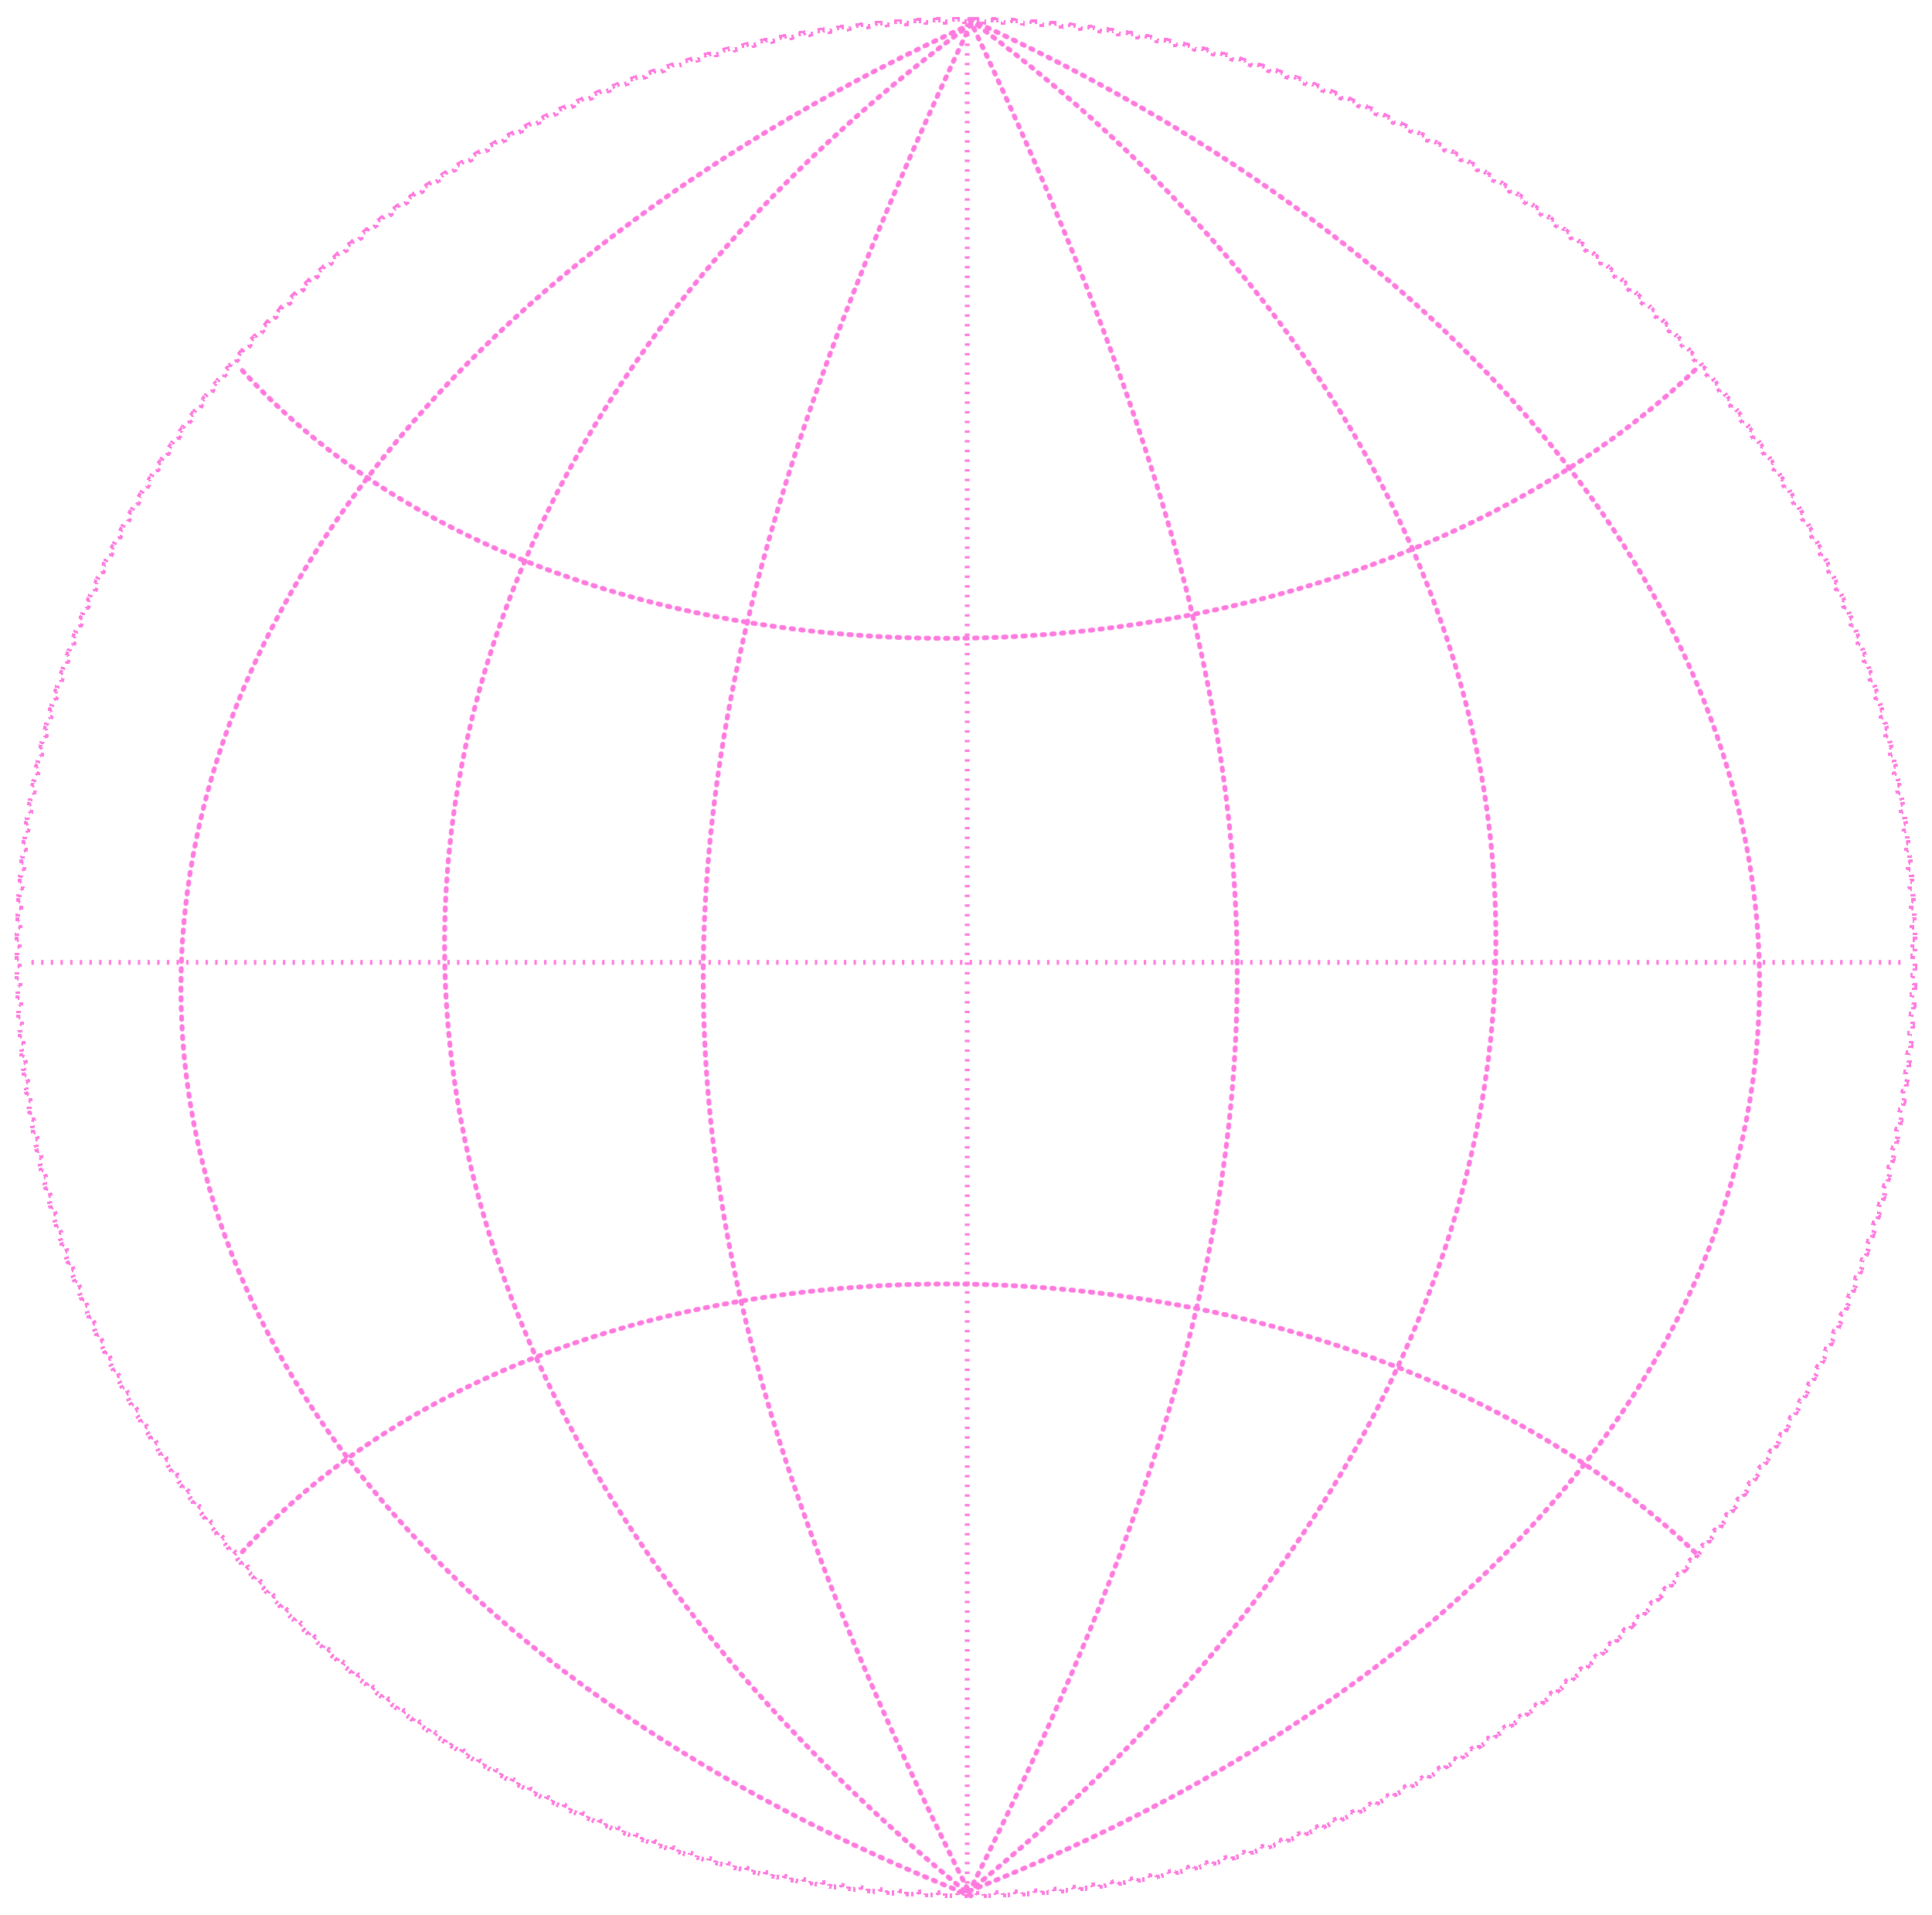 <svg width="799" height="792" viewBox="0 0 799 792" fill="none" xmlns="http://www.w3.org/2000/svg">
<g filter="url(#filter0_d_36_72)">
<path d="M791.984 392.477C791.993 393.483 791.998 394.489 792 395.496L791 395.498C791 395.665 791 395.833 791 396C791 396.167 791 396.335 791 396.502L792 396.503C791.998 397.51 791.993 398.517 791.984 399.522L790.984 399.513C790.981 399.847 790.978 400.182 790.974 400.516L791.974 400.527C791.962 401.532 791.947 402.536 791.927 403.539L790.928 403.52C790.921 403.853 790.914 404.186 790.907 404.52L791.907 404.542C791.885 405.544 791.859 406.545 791.83 407.546L790.83 407.516C790.82 407.849 790.81 408.181 790.799 408.514L791.799 408.546C791.767 409.546 791.731 410.544 791.691 411.542L790.692 411.503C790.678 411.834 790.665 412.166 790.651 412.498L791.65 412.54C791.607 413.537 791.561 414.534 791.511 415.529L790.513 415.479C790.496 415.812 790.479 416.144 790.461 416.477L791.46 416.53C791.407 417.535 791.35 418.539 791.289 419.542L790.291 419.482C790.271 419.815 790.25 420.149 790.229 420.482L791.227 420.545C791.164 421.548 791.097 422.549 791.026 423.549L790.028 423.479L790.007 423.783C789.99 424.014 789.973 424.245 789.956 424.476L790.954 424.549C790.88 425.549 790.803 426.548 790.721 427.545L789.725 427.464C789.709 427.663 789.692 427.863 789.676 428.062L789.643 428.459L790.639 428.543C790.555 429.54 790.468 430.535 790.376 431.53L789.381 431.439C789.35 431.769 789.319 432.1 789.288 432.43L790.284 432.525C790.19 433.519 790.092 434.511 789.991 435.503L788.996 435.401C788.981 435.545 788.967 435.688 788.952 435.831C788.932 436.02 788.912 436.209 788.893 436.398L789.887 436.503C789.782 437.503 789.673 438.502 789.561 439.5L788.567 439.388C788.53 439.72 788.492 440.052 788.453 440.383L789.447 440.498C789.332 441.496 789.213 442.492 789.09 443.487L788.097 443.364C788.078 443.52 788.059 443.677 788.039 443.833C788.017 444.007 787.996 444.182 787.974 444.356L788.966 444.482C788.84 445.476 788.711 446.469 788.578 447.461L787.587 447.328C787.543 447.658 787.498 447.988 787.453 448.317L788.444 448.453C788.308 449.444 788.169 450.434 788.026 451.422L787.036 451.279C786.989 451.608 786.941 451.937 786.892 452.265L787.882 452.411C787.736 453.4 787.587 454.387 787.433 455.373L786.445 455.22C786.394 455.55 786.342 455.881 786.29 456.211L787.278 456.367C787.121 457.36 786.96 458.351 786.796 459.342L785.809 459.178C785.754 459.507 785.699 459.836 785.644 460.165L786.63 460.332C786.463 461.321 786.292 462.309 786.117 463.296L785.133 463.122C785.075 463.45 785.016 463.778 784.957 464.106L785.942 464.283C785.764 465.269 785.584 466.254 785.399 467.238L784.416 467.053C784.355 467.38 784.293 467.707 784.231 468.034L785.213 468.221C785.026 469.203 784.835 470.185 784.64 471.165L783.66 470.97C783.628 471.127 783.597 471.284 783.566 471.441C783.532 471.61 783.498 471.778 783.464 471.947L784.445 472.144C784.247 473.126 784.046 474.106 783.841 475.084L782.862 474.879C782.793 475.206 782.725 475.533 782.655 475.86L783.633 476.067C783.425 477.05 783.213 478.031 782.997 479.011L782.02 478.796C781.948 479.122 781.876 479.447 781.803 479.773L782.779 479.991C782.561 480.97 782.338 481.947 782.112 482.923L781.138 482.698C781.063 483.022 780.987 483.347 780.911 483.671L781.885 483.899C781.657 484.874 781.424 485.848 781.188 486.821L780.217 486.585C780.138 486.908 780.059 487.231 779.98 487.554L780.951 487.793C780.713 488.764 780.471 489.734 780.225 490.703L779.256 490.457C779.174 490.779 779.092 491.101 779.009 491.422L779.978 491.671C779.729 492.642 779.476 493.611 779.22 494.579L778.253 494.323C778.168 494.646 778.082 494.969 777.995 495.291L778.961 495.55C778.702 496.519 778.438 497.488 778.171 498.454L777.207 498.188L777.113 498.528C777.056 498.736 776.998 498.944 776.94 499.152L777.903 499.421C777.633 500.386 777.36 501.35 777.083 502.313L776.122 502.037C776.03 502.357 775.938 502.677 775.845 502.996L776.805 503.275C776.526 504.237 776.243 505.197 775.956 506.156L774.998 505.869C774.903 506.188 774.807 506.507 774.711 506.825L775.669 507.114C775.38 508.072 775.087 509.028 774.791 509.982L773.836 509.686C773.737 510.003 773.638 510.32 773.539 510.637L774.493 510.936C774.193 511.894 773.889 512.85 773.582 513.804L772.63 513.498C772.528 513.815 772.425 514.133 772.322 514.45L773.273 514.759C772.963 515.713 772.65 516.666 772.332 517.617L771.384 517.3C771.278 517.617 771.172 517.933 771.066 518.248L772.014 518.567C771.694 519.517 771.371 520.466 771.044 521.412L770.099 521.086C769.99 521.401 769.881 521.715 769.771 522.029L770.716 522.358C770.387 523.304 770.054 524.248 769.717 525.19L768.775 524.854C768.664 525.167 768.551 525.48 768.439 525.793L769.38 526.132C769.041 527.073 768.698 528.012 768.352 528.95L767.414 528.604C767.299 528.916 767.183 529.229 767.067 529.541L768.004 529.889C767.654 530.83 767.301 531.769 766.944 532.707L766.009 532.351L765.918 532.59C765.83 532.822 765.741 533.053 765.652 533.285L766.586 533.643C766.226 534.58 765.863 535.514 765.497 536.447L764.566 536.081C764.444 536.391 764.322 536.701 764.199 537.011L765.129 537.379C764.76 538.311 764.388 539.24 764.012 540.168L763.085 539.793C762.96 540.102 762.834 540.41 762.709 540.718L763.635 541.096C763.256 542.023 762.874 542.948 762.489 543.871L761.566 543.486C761.438 543.793 761.31 544.1 761.181 544.406L762.103 544.794C761.715 545.717 761.323 546.638 760.928 547.557L760.01 547.162C759.94 547.324 759.871 547.485 759.801 547.647L759.613 548.081L760.531 548.478C760.133 549.399 759.731 550.318 759.325 551.235L758.411 550.83C758.276 551.135 758.141 551.44 758.005 551.744L758.919 552.151C758.511 553.067 758.1 553.981 757.685 554.893L756.775 554.479C756.637 554.782 756.499 555.085 756.36 555.388L757.269 555.804C756.852 556.715 756.432 557.624 756.008 558.531L755.102 558.108L754.942 558.451C754.854 558.638 754.766 558.825 754.678 559.012L755.583 559.438C755.157 560.343 754.727 561.247 754.294 562.149L753.393 561.716C753.249 562.016 753.104 562.316 752.96 562.615L753.86 563.051C753.424 563.953 752.984 564.853 752.542 565.752L751.645 565.309L751.504 565.595C751.403 565.799 751.302 566.002 751.201 566.206L752.097 566.651C751.651 567.549 751.202 568.445 750.75 569.339L749.857 568.888C749.707 569.185 749.556 569.482 749.405 569.779L750.296 570.233C749.841 571.126 749.383 572.017 748.921 572.906L748.034 572.445C747.88 572.741 747.727 573.036 747.572 573.332L748.459 573.795C747.995 574.682 747.528 575.568 747.057 576.452L746.175 575.982C746.018 576.276 745.861 576.569 745.704 576.863L746.586 577.335C746.113 578.217 745.637 579.098 745.158 579.976L744.28 579.497L744.06 579.9C743.973 580.057 743.887 580.215 743.801 580.372L744.677 580.853C744.194 581.732 743.708 582.609 743.219 583.484L742.346 582.996C742.183 583.287 742.02 583.578 741.857 583.868L742.728 584.359C742.237 585.232 741.742 586.104 741.244 586.973L740.376 586.476L740.151 586.868C740.06 587.026 739.969 587.184 739.878 587.342L740.744 587.842C740.244 588.71 739.74 589.576 739.233 590.439L738.371 589.933C738.202 590.22 738.033 590.507 737.864 590.794L738.725 591.302C738.216 592.165 737.703 593.025 737.188 593.883L736.33 593.368C736.159 593.653 735.987 593.938 735.815 594.223L736.671 594.741C736.153 595.597 735.632 596.452 735.107 597.305L734.256 596.781C734.081 597.065 733.906 597.348 733.731 597.632L734.581 598.158C734.054 599.01 733.523 599.861 732.989 600.709L732.143 600.176C731.965 600.458 731.787 600.74 731.609 601.021L732.454 601.556C731.918 602.403 731.379 603.247 730.836 604.09L729.995 603.548C729.815 603.828 729.634 604.108 729.453 604.388L730.293 604.931C729.748 605.772 729.2 606.611 728.649 607.447L727.814 606.897C727.631 607.175 727.448 607.453 727.264 607.73L728.097 608.283C727.544 609.118 726.988 609.95 726.429 610.781L725.599 610.222C725.413 610.498 725.227 610.774 725.04 611.049L725.868 611.61C725.306 612.44 724.741 613.267 724.173 614.092L723.35 613.524C723.161 613.799 722.971 614.073 722.782 614.347L723.604 614.916C723.033 615.74 722.459 616.562 721.883 617.381L721.065 616.805C720.873 617.078 720.681 617.35 720.489 617.622L721.305 618.2C720.726 619.017 720.144 619.833 719.559 620.646L718.747 620.062C718.552 620.332 718.358 620.602 718.162 620.872L718.973 621.458C718.385 622.27 717.795 623.079 717.202 623.886L716.396 623.294C716.199 623.562 716.001 623.83 715.803 624.098L716.608 624.692C716.012 625.498 715.414 626.301 714.812 627.101L714.013 626.5C713.813 626.767 713.613 627.033 713.412 627.298L714.21 627.901C713.606 628.701 712.999 629.498 712.389 630.293L711.596 629.684C711.393 629.948 711.19 630.212 710.986 630.476L711.778 631.087C711.166 631.88 710.551 632.671 709.933 633.459L709.146 632.842C708.94 633.104 708.734 633.366 708.528 633.628L709.314 634.247C708.693 635.034 708.07 635.818 707.444 636.6L706.664 635.975L706.426 636.272C706.297 636.433 706.167 636.594 706.038 636.754L706.817 637.381C706.189 638.162 705.558 638.94 704.924 639.715L704.15 639.082C704.041 639.216 703.931 639.349 703.822 639.483C703.72 639.607 703.618 639.731 703.517 639.855L704.289 640.49C703.653 641.263 703.014 642.035 702.372 642.804L701.605 642.163C701.518 642.267 701.431 642.371 701.344 642.475C701.217 642.626 701.09 642.778 700.963 642.929L701.729 643.572C701.085 644.339 700.438 645.104 699.789 645.867L699.028 645.218C698.811 645.471 698.595 645.725 698.378 645.978L699.138 646.628C698.486 647.389 697.831 648.147 697.174 648.903L696.419 648.246C696.201 648.498 695.982 648.749 695.762 648.999L696.515 649.658C695.855 650.412 695.193 651.163 694.528 651.912L693.78 651.248C693.66 651.383 693.541 651.517 693.421 651.652C693.319 651.766 693.217 651.88 693.116 651.994L693.861 652.66C693.194 653.407 692.524 654.152 691.851 654.894L691.11 654.222C690.887 654.469 690.663 654.716 690.438 654.962L691.177 655.635C690.503 656.376 689.825 657.113 689.144 657.849L688.411 657.169C688.184 657.414 687.958 657.658 687.731 657.902L688.463 658.583C687.781 659.316 687.096 660.047 686.408 660.775L685.681 660.088C685.452 660.33 685.223 660.572 684.994 660.814L685.719 661.502C685.029 662.229 684.336 662.952 683.641 663.673L682.921 662.979C682.69 663.219 682.459 663.458 682.227 663.698L682.945 664.394C682.248 665.113 681.548 665.83 680.845 666.544L680.132 665.842C679.898 666.08 679.664 666.317 679.43 666.554L680.141 667.257C679.437 667.969 678.729 668.679 678.019 669.385L677.314 668.677L677.081 668.908C676.923 669.066 676.764 669.223 676.604 669.381L677.308 670.091C676.597 670.796 675.882 671.498 675.165 672.198L674.467 671.482C674.229 671.714 673.99 671.947 673.751 672.178L674.448 672.896C673.729 673.594 673.007 674.288 672.283 674.98L671.592 674.257C671.352 674.488 671.11 674.717 670.869 674.947L671.558 675.672C670.832 676.362 670.104 677.049 669.372 677.734L668.689 677.004L668.484 677.196C668.309 677.359 668.134 677.523 667.958 677.686L668.64 678.418C667.907 679.101 667.171 679.781 666.433 680.458L665.757 679.721C665.512 679.947 665.266 680.172 665.02 680.396L665.694 681.135C664.954 681.81 664.211 682.483 663.466 683.153L662.797 682.409C662.55 682.632 662.302 682.854 662.053 683.076L662.72 683.821C661.974 684.489 661.225 685.153 660.473 685.815L659.812 685.065C659.562 685.285 659.312 685.505 659.062 685.724L659.721 686.476C658.967 687.136 658.212 687.793 657.453 688.448L656.8 687.69C656.548 687.908 656.295 688.125 656.042 688.342L656.694 689.101C655.934 689.753 655.171 690.403 654.406 691.049L653.76 690.286C653.506 690.501 653.251 690.715 652.996 690.93L653.639 691.695C652.872 692.34 652.103 692.982 651.331 693.621L650.693 692.851C650.437 693.063 650.18 693.275 649.922 693.487L650.558 694.259C649.785 694.896 649.009 695.53 648.231 696.161L647.601 695.384C647.342 695.594 647.083 695.803 646.824 696.012L647.452 696.79C646.673 697.419 645.891 698.044 645.107 698.667L644.485 697.884L644.213 698.1C644.042 698.235 643.872 698.369 643.702 698.504L644.322 699.289C643.536 699.91 642.747 700.527 641.957 701.142L641.343 700.353C641.08 700.557 640.817 700.761 640.553 700.965L641.165 701.756C640.372 702.369 639.578 702.979 638.78 703.586L638.175 702.79C637.909 702.992 637.644 703.194 637.378 703.395L637.982 704.192C637.183 704.797 636.382 705.399 635.578 705.998L634.98 705.197C634.713 705.396 634.446 705.595 634.178 705.793L634.773 706.596C633.969 707.193 633.163 707.786 632.354 708.376L631.764 707.568C631.496 707.764 631.226 707.96 630.957 708.156L631.544 708.965C630.734 709.553 629.922 710.138 629.107 710.72L628.525 709.906C628.254 710.1 627.983 710.293 627.712 710.486L628.291 711.301C627.474 711.881 626.656 712.458 625.834 713.032L625.261 712.213C624.988 712.403 624.715 712.594 624.442 712.784L625.012 713.605C624.19 714.177 623.365 714.746 622.537 715.312L621.973 714.486C621.698 714.674 621.422 714.862 621.147 715.05L621.709 715.877C620.88 716.44 620.049 717.001 619.215 717.559L618.659 716.727L618.473 716.852C618.258 716.996 618.043 717.139 617.828 717.282L618.382 718.114C617.549 718.669 616.714 719.22 615.876 719.768L615.329 718.931C615.05 719.113 614.772 719.295 614.493 719.477L615.038 720.315C614.199 720.861 613.358 721.404 612.514 721.944L611.975 721.102C611.694 721.281 611.414 721.46 611.133 721.639L611.67 722.483C610.825 723.021 609.977 723.555 609.128 724.087L608.597 723.239C608.315 723.416 608.032 723.592 607.749 723.768L608.278 724.617C607.427 725.147 606.573 725.673 605.718 726.196L605.196 725.343C604.912 725.517 604.627 725.69 604.342 725.864L604.862 726.718C604.006 727.239 603.148 727.756 602.287 728.27L601.774 727.412C601.489 727.583 601.203 727.753 600.917 727.923L601.428 728.783C600.568 729.294 599.705 729.802 598.841 730.306L598.336 729.443C598.049 729.611 597.761 729.778 597.474 729.945L597.976 730.81C597.11 731.313 596.242 731.812 595.372 732.309L594.876 731.44C594.587 731.605 594.297 731.77 594.008 731.934L594.501 732.804C593.629 733.298 592.756 733.789 591.88 734.277L591.393 733.403C591.102 733.565 590.811 733.727 590.519 733.888L591.004 734.763C590.127 735.249 589.248 735.731 588.366 736.21L587.889 735.332C587.596 735.491 587.302 735.65 587.009 735.808L587.484 736.688C586.604 737.164 585.721 737.637 584.836 738.106L584.368 737.222C584.074 737.378 583.78 737.534 583.486 737.689L583.952 738.574C583.067 739.04 582.18 739.504 581.291 739.964L580.831 739.076C580.535 739.229 580.24 739.381 579.944 739.534L580.401 740.423C579.51 740.881 578.618 741.336 577.724 741.787L577.273 740.894C576.976 741.044 576.678 741.194 576.38 741.343L576.829 742.237C575.933 742.686 575.035 743.132 574.135 743.575L573.694 742.677C573.395 742.825 573.096 742.971 572.796 743.118L573.235 744.016C572.334 744.457 571.431 744.894 570.526 745.327L570.094 744.426C569.939 744.5 569.784 744.574 569.63 744.648L569.191 744.857L569.621 745.76C568.718 746.19 567.814 746.616 566.907 747.039L566.484 746.133C566.183 746.274 565.881 746.414 565.58 746.554L566 747.461C565.093 747.882 564.183 748.3 563.271 748.714L562.858 747.804C562.555 747.942 562.251 748.079 561.948 748.216L562.359 749.127C561.447 749.539 560.532 749.948 559.615 750.353L559.211 749.439C558.906 749.574 558.601 749.708 558.296 749.842L558.698 750.758C557.781 751.161 556.861 751.56 555.94 751.957L555.544 751.038C555.238 751.17 554.932 751.301 554.625 751.432L555.018 752.352C554.095 752.746 553.171 753.136 552.244 753.523L551.859 752.601C551.552 752.729 551.245 752.857 550.938 752.984L551.322 753.908C550.398 754.291 549.473 754.671 548.546 755.047L548.17 754.121C547.862 754.246 547.554 754.37 547.245 754.495L547.619 755.422C546.691 755.796 545.761 756.167 544.829 756.534L544.463 755.604L544.081 755.755C543.898 755.826 543.715 755.898 543.533 755.969L543.897 756.901C542.964 757.266 542.03 757.627 541.094 757.985L540.736 757.051C540.425 757.17 540.114 757.289 539.802 757.407L540.157 758.342C539.219 758.698 538.28 759.05 537.339 759.399L536.992 758.462C536.679 758.578 536.366 758.693 536.053 758.809L536.398 759.747C535.458 760.093 534.515 760.436 533.572 760.775L533.233 759.834C532.921 759.946 532.608 760.058 532.295 760.169L532.631 761.111C531.689 761.447 530.746 761.779 529.801 762.108L529.472 761.163C529.158 761.272 528.844 761.381 528.529 761.49L528.855 762.435C527.909 762.761 526.962 763.084 526.012 763.404L525.694 762.456C525.378 762.562 525.062 762.668 524.746 762.773L525.063 763.722C524.112 764.039 523.16 764.352 522.207 764.662L521.897 763.711C521.741 763.762 521.585 763.813 521.429 763.863C521.268 763.915 521.107 763.967 520.946 764.019L521.252 764.971C520.298 765.279 519.341 765.583 518.383 765.883L518.084 764.929C517.766 765.029 517.447 765.129 517.128 765.228L517.425 766.183C516.469 766.48 515.512 766.774 514.553 767.064L514.264 766.107C513.946 766.203 513.628 766.299 513.309 766.394L513.597 767.352C512.639 767.639 511.68 767.923 510.72 768.203L510.44 767.243C510.12 767.336 509.801 767.429 509.481 767.521L509.759 768.482C508.797 768.759 507.834 769.033 506.87 769.304L506.599 768.341C506.279 768.431 505.958 768.521 505.637 768.61L505.905 769.573C504.939 769.842 503.972 770.106 503.003 770.367L502.743 769.402C502.421 769.489 502.099 769.575 501.776 769.661L502.034 770.627C501.065 770.886 500.094 771.141 499.121 771.393L498.871 770.424C498.547 770.508 498.224 770.591 497.9 770.674L498.148 771.643C497.18 771.891 496.21 772.135 495.239 772.375L494.999 771.405C494.676 771.485 494.354 771.564 494.031 771.643L494.269 772.614C493.298 772.852 492.326 773.087 491.353 773.317L491.122 772.344C490.798 772.421 490.475 772.497 490.151 772.573L490.379 773.547C489.404 773.775 488.428 774 487.451 774.221L487.23 773.246C486.905 773.32 486.58 773.393 486.255 773.465L486.473 774.441C485.495 774.66 484.515 774.875 483.534 775.087L483.324 774.109C482.997 774.18 482.671 774.249 482.345 774.319L482.553 775.297C481.571 775.506 480.588 775.712 479.603 775.913L479.402 774.934C479.075 775.001 478.747 775.068 478.42 775.134L478.618 776.114C477.64 776.312 476.661 776.506 475.68 776.697L475.489 775.715C475.163 775.779 474.837 775.842 474.511 775.904L474.699 776.886C473.718 777.075 472.735 777.259 471.751 777.44L471.57 776.457C471.243 776.517 470.915 776.577 470.588 776.636L470.766 777.62C469.781 777.799 468.795 777.974 467.808 778.145L467.637 777.16C467.478 777.187 467.319 777.215 467.16 777.242C466.991 777.271 466.821 777.3 466.651 777.329L466.82 778.315C465.831 778.484 464.842 778.649 463.851 778.811L463.69 777.824C463.36 777.877 463.031 777.931 462.701 777.984L462.86 778.971C461.868 779.13 460.875 779.285 459.881 779.437L459.73 778.449C459.4 778.499 459.071 778.549 458.741 778.598L458.889 779.587C457.903 779.735 456.915 779.88 455.927 780.02L455.786 779.03C455.457 779.077 455.128 779.124 454.799 779.169L454.937 780.16C453.948 780.298 452.957 780.433 451.965 780.564L451.834 779.572C451.66 779.595 451.486 779.618 451.311 779.641C451.156 779.661 451 779.682 450.844 779.702L450.973 780.694C449.98 780.822 448.986 780.947 447.991 781.068L447.87 780.076C447.539 780.116 447.208 780.156 446.877 780.195L446.995 781.188C445.999 781.307 445.002 781.422 444.004 781.533L443.893 780.539C443.561 780.577 443.229 780.613 442.897 780.649L443.006 781.643C442.007 781.752 441.007 781.858 440.006 781.959L439.905 780.964C439.751 780.98 439.596 780.995 439.442 781.011C439.265 781.028 439.089 781.046 438.912 781.063L439.01 782.059C438.018 782.157 437.025 782.251 436.03 782.342L435.939 781.346C435.807 781.358 435.676 781.37 435.544 781.382C435.345 781.4 435.146 781.418 434.947 781.435L435.035 782.431C434.04 782.52 433.044 782.604 432.047 782.685L431.966 781.688C431.634 781.715 431.302 781.742 430.971 781.768L431.049 782.765C430.051 782.843 429.052 782.918 428.052 782.989L427.981 781.992C427.649 782.015 427.316 782.038 426.983 782.061L427.052 783.059C426.051 783.128 425.049 783.192 424.046 783.254L423.985 782.255C423.652 782.276 423.318 782.296 422.985 782.315L423.043 783.314C422.04 783.372 421.035 783.427 420.03 783.478L419.979 782.48C419.647 782.497 419.315 782.513 418.983 782.529L419.031 783.528C418.035 783.576 417.039 783.621 416.042 783.662L416.001 782.662C415.669 782.676 415.337 782.689 415.006 782.702L415.044 783.701C414.046 783.74 413.047 783.774 412.047 783.805L412.016 782.806C411.684 782.816 411.351 782.826 411.018 782.836L411.047 783.835C410.046 783.864 409.045 783.889 408.042 783.91L408.021 782.91C407.688 782.917 407.355 782.924 407.021 782.93L407.04 783.93C406.037 783.949 405.033 783.964 404.028 783.975L404.017 782.975C403.683 782.979 403.348 782.982 403.014 782.985L403.023 783.985C402.017 783.993 401.011 783.998 400.004 784L400.002 783C399.835 783 399.668 783 399.5 783C399.333 783 399.165 783 398.998 783L398.997 784C397.99 783.998 396.983 783.993 395.978 783.985L395.986 782.985C395.652 782.982 395.318 782.979 394.984 782.975L394.973 783.975C393.968 783.964 392.964 783.949 391.961 783.93L391.979 782.93C391.646 782.924 391.312 782.917 390.979 782.91L390.958 783.91C389.956 783.889 388.954 783.864 387.954 783.835L387.982 782.836C387.649 782.826 387.317 782.816 386.984 782.806L386.953 783.806C385.953 783.774 384.954 783.74 383.956 783.701L383.995 782.702C383.663 782.689 383.331 782.676 383 782.663L382.959 783.662C381.961 783.621 380.965 783.576 379.969 783.528L380.018 782.529L379.653 782.511C379.443 782.501 379.232 782.49 379.022 782.48L378.971 783.478C377.965 783.427 376.961 783.372 375.957 783.314L376.016 782.315C375.682 782.296 375.348 782.276 375.015 782.255L374.954 783.254C373.951 783.192 372.95 783.128 371.949 783.059L372.017 782.061C371.684 782.039 371.352 782.015 371.019 781.992L370.948 782.989C369.948 782.918 368.949 782.843 367.951 782.765L368.03 781.768C367.698 781.742 367.366 781.715 367.035 781.688L366.954 782.685C365.956 782.604 364.96 782.52 363.965 782.431L364.053 781.435C363.722 781.406 363.392 781.376 363.061 781.346L362.97 782.342C361.976 782.251 360.982 782.157 359.99 782.059L360.088 781.063C359.757 781.031 359.426 780.998 359.095 780.964L358.995 781.959C357.993 781.858 356.993 781.752 355.995 781.643L356.103 780.649C355.771 780.613 355.439 780.577 355.107 780.54L354.996 781.533C353.998 781.422 353.001 781.307 352.005 781.188L352.123 780.195C351.792 780.156 351.461 780.116 351.13 780.076L351.009 781.068C350.014 780.947 349.02 780.822 348.028 780.694L348.156 779.702L347.833 779.66C347.61 779.631 347.388 779.602 347.166 779.572L347.035 780.564C346.043 780.433 345.052 780.298 344.063 780.16L344.201 779.169C343.872 779.124 343.543 779.077 343.215 779.03L343.074 780.02C342.085 779.88 341.097 779.735 340.111 779.587L340.259 778.598C339.929 778.549 339.6 778.499 339.27 778.449L339.119 779.437C338.125 779.286 337.132 779.13 336.141 778.971L336.299 777.984L335.921 777.923C335.717 777.89 335.514 777.857 335.31 777.824L335.149 778.811C334.158 778.649 333.169 778.484 332.181 778.315L332.349 777.329C332.02 777.273 331.692 777.217 331.363 777.16L331.193 778.145C330.205 777.974 329.219 777.799 328.234 777.62L328.412 776.636C328.085 776.577 327.757 776.517 327.43 776.457L327.249 777.44C326.265 777.259 325.283 777.075 324.301 776.886L324.489 775.904C324.163 775.842 323.837 775.779 323.511 775.715L323.32 776.697C322.339 776.506 321.36 776.312 320.382 776.114L320.58 775.134C320.253 775.068 319.925 775.001 319.598 774.934L319.397 775.913C318.412 775.712 317.429 775.506 316.447 775.297L316.655 774.319C316.329 774.249 316.003 774.18 315.676 774.109L315.466 775.087C314.485 774.875 313.505 774.66 312.527 774.441L312.745 773.465C312.594 773.432 312.444 773.398 312.293 773.364C312.119 773.325 311.944 773.285 311.77 773.246L311.549 774.221C310.572 774 309.596 773.775 308.621 773.547L308.849 772.573C308.525 772.497 308.202 772.421 307.878 772.344L307.647 773.317C306.674 773.087 305.702 772.852 304.731 772.614L304.969 771.643C304.646 771.564 304.324 771.485 304.001 771.405L303.761 772.375C302.79 772.135 301.82 771.891 300.852 771.643L301.1 770.674C300.92 770.628 300.74 770.582 300.561 770.536L300.129 770.424L299.879 771.392C298.906 771.141 297.935 770.886 296.966 770.627L297.223 769.661C296.901 769.575 296.579 769.489 296.257 769.402L295.997 770.367C295.028 770.106 294.061 769.842 293.095 769.573L293.363 768.61C293.042 768.521 292.721 768.431 292.401 768.341L292.13 769.304C291.166 769.033 290.203 768.759 289.241 768.482L289.519 767.521L289.235 767.439C289.01 767.374 288.785 767.308 288.56 767.243L288.28 768.203C287.32 767.923 286.361 767.639 285.403 767.352L285.691 766.394L285.473 766.329C285.227 766.255 284.982 766.181 284.736 766.107L284.447 767.064C283.488 766.774 282.531 766.48 281.575 766.183L281.872 765.228C281.553 765.129 281.234 765.029 280.916 764.929L280.617 765.883C279.659 765.583 278.702 765.279 277.748 764.971L278.054 764.019C277.737 763.917 277.42 763.814 277.103 763.711L276.793 764.662C275.84 764.352 274.888 764.039 273.937 763.722L274.254 762.773C273.938 762.668 273.622 762.562 273.306 762.456L272.988 763.404C272.038 763.084 271.091 762.761 270.145 762.435L270.471 761.49C270.156 761.381 269.842 761.272 269.528 761.163L269.199 762.108C268.254 761.779 267.311 761.447 266.37 761.111L266.705 760.169C266.392 760.058 266.079 759.946 265.767 759.834L265.428 760.775C264.485 760.436 263.542 760.093 262.602 759.747L262.947 758.809C262.634 758.693 262.321 758.578 262.008 758.462L261.661 759.399C260.72 759.05 259.781 758.698 258.843 758.342L259.198 757.407C258.886 757.289 258.575 757.17 258.264 757.051L257.906 757.985C256.97 757.627 256.036 757.266 255.103 756.901L255.467 755.969C255.157 755.848 254.847 755.726 254.538 755.604L254.171 756.534C253.239 756.167 252.309 755.797 251.381 755.422L251.755 754.495L251.337 754.326C251.168 754.258 250.999 754.189 250.83 754.121L250.454 755.047C249.527 754.671 248.602 754.291 247.679 753.908L248.062 752.984C247.924 752.927 247.787 752.87 247.65 752.813C247.48 752.742 247.311 752.672 247.142 752.601L246.756 753.523C245.83 753.136 244.905 752.746 243.983 752.352L244.375 751.432C244.069 751.301 243.762 751.17 243.456 751.038L243.061 751.957C242.139 751.56 241.22 751.161 240.302 750.758L240.704 749.842C240.399 749.708 240.094 749.574 239.789 749.439L239.385 750.353C238.468 749.948 237.554 749.54 236.641 749.128L237.052 748.216L236.85 748.125C236.614 748.018 236.378 747.911 236.143 747.804L235.729 748.714C234.817 748.3 233.908 747.883 233 747.462L233.421 746.554C233.119 746.414 232.817 746.274 232.516 746.133L232.093 747.039C231.186 746.616 230.282 746.19 229.379 745.76L229.809 744.857C229.508 744.714 229.207 744.57 228.906 744.426L228.474 745.328C227.569 744.894 226.666 744.457 225.765 744.016L226.204 743.118C225.905 742.972 225.605 742.825 225.306 742.678L224.865 743.575C223.965 743.132 223.067 742.686 222.172 742.237L222.62 741.343C222.322 741.194 222.024 741.044 221.727 740.894L221.277 741.787C220.382 741.336 219.49 740.881 218.599 740.423L219.057 739.534C218.761 739.381 218.465 739.229 218.169 739.076L217.71 739.964C216.82 739.504 215.933 739.04 215.048 738.574L215.515 737.689C215.22 737.534 214.926 737.378 214.633 737.223L214.164 738.106C213.279 737.637 212.396 737.164 211.516 736.688L211.991 735.808C211.698 735.65 211.405 735.491 211.112 735.332L210.634 736.21C209.753 735.731 208.874 735.249 207.997 734.763L208.481 733.888L208.149 733.705C207.968 733.604 207.787 733.504 207.607 733.403L207.12 734.277C206.245 733.789 205.371 733.298 204.499 732.804L204.993 731.934C204.703 731.77 204.413 731.605 204.124 731.44L203.629 732.309C202.759 731.812 201.891 731.313 201.025 730.81L201.527 729.945C201.239 729.778 200.951 729.611 200.664 729.443L200.16 730.307C199.295 729.802 198.433 729.294 197.573 728.783L198.083 727.923C197.797 727.753 197.512 727.583 197.226 727.412L196.713 728.271C195.853 727.756 194.994 727.239 194.138 726.718L194.658 725.864C194.373 725.691 194.088 725.517 193.804 725.343L193.282 726.196C192.427 725.673 191.574 725.147 190.723 724.617L191.251 723.768C191.087 723.666 190.923 723.564 190.76 723.462L190.403 723.239L189.873 724.087C189.023 723.555 188.176 723.021 187.331 722.483L187.868 721.639C187.747 721.562 187.626 721.486 187.506 721.409C187.346 721.307 187.186 721.204 187.025 721.102L186.486 721.944C185.643 721.404 184.801 720.861 183.962 720.315L184.508 719.477C184.229 719.296 183.95 719.114 183.672 718.931L183.124 719.768C182.286 719.22 181.451 718.669 180.618 718.115L181.172 717.282C180.895 717.098 180.618 716.913 180.341 716.728L179.785 717.559C178.951 717.001 178.12 716.441 177.291 715.877L177.854 715.05L177.548 714.842C177.374 714.724 177.201 714.605 177.028 714.487L176.463 715.312C175.636 714.746 174.811 714.177 173.988 713.605L174.559 712.784C174.285 712.594 174.012 712.404 173.739 712.213L173.166 713.032C172.345 712.459 171.526 711.882 170.71 711.302L171.289 710.486C171.017 710.293 170.746 710.1 170.475 709.907L169.894 710.721C169.079 710.139 168.266 709.553 167.456 708.965L168.043 708.156C167.774 707.961 167.505 707.765 167.236 707.569L166.647 708.376C165.838 707.786 165.031 707.193 164.227 706.597L164.822 705.793C164.555 705.595 164.287 705.396 164.02 705.197L163.422 705.999C162.619 705.4 161.817 704.797 161.018 704.192L161.622 703.395C161.356 703.194 161.091 702.993 160.826 702.791L160.22 703.586C159.423 702.979 158.628 702.369 157.835 701.756L158.447 700.965C158.184 700.762 157.921 700.558 157.658 700.353L157.044 701.143C156.253 700.528 155.465 699.91 154.679 699.289L155.298 698.504C155.037 698.298 154.776 698.091 154.515 697.884L153.894 698.667C153.109 698.045 152.328 697.419 151.548 696.791L152.176 696.012C151.917 695.803 151.658 695.594 151.4 695.384L150.77 696.161C149.991 695.53 149.216 694.896 148.442 694.259L149.078 693.487C148.821 693.276 148.564 693.063 148.307 692.851L147.669 693.621C146.897 692.982 146.128 692.34 145.361 691.696L146.004 690.93C145.749 690.716 145.495 690.501 145.24 690.286L144.595 691.05C143.83 690.403 143.067 689.754 142.307 689.101L142.958 688.342L142.76 688.172C142.573 688.012 142.387 687.851 142.201 687.691L141.547 688.448C140.789 687.794 140.033 687.136 139.28 686.477L139.939 685.724C139.688 685.505 139.438 685.285 139.188 685.065L138.527 685.816C137.776 685.154 137.027 684.489 136.28 683.822L136.947 683.076C136.699 682.854 136.451 682.632 136.203 682.41L135.535 683.153C134.789 682.483 134.047 681.811 133.307 681.135L133.981 680.396L133.689 680.13C133.54 679.994 133.392 679.858 133.243 679.722L132.567 680.459C131.829 679.781 131.093 679.101 130.36 678.418L131.042 677.687C130.919 677.572 130.796 677.458 130.674 677.343C130.553 677.23 130.432 677.117 130.312 677.004L129.628 677.734C128.897 677.05 128.168 676.362 127.442 675.672L128.131 674.947C128.012 674.833 127.892 674.719 127.772 674.605C127.651 674.49 127.529 674.374 127.408 674.258L126.717 674.981C125.993 674.289 125.272 673.594 124.553 672.896L125.249 672.179C125.01 671.947 124.772 671.715 124.533 671.482L123.835 672.198C123.118 671.499 122.404 670.797 121.692 670.092L122.396 669.381C122.159 669.147 121.923 668.912 121.687 668.677L120.981 669.386C120.271 668.679 119.564 667.969 118.859 667.257L119.57 666.554C119.336 666.317 119.102 666.08 118.868 665.843L118.156 666.544C117.453 665.83 116.753 665.113 116.056 664.394L116.774 663.698C116.542 663.459 116.31 663.219 116.079 662.98L115.359 663.674C114.664 662.953 113.971 662.229 113.282 661.503L114.007 660.814C113.777 660.572 113.548 660.331 113.32 660.089L112.593 660.775C111.905 660.047 111.22 659.316 110.537 658.583L111.269 657.902L111.098 657.717C110.928 657.535 110.759 657.352 110.59 657.17L109.856 657.849C109.175 657.114 108.498 656.376 107.823 655.636L108.562 654.962C108.338 654.716 108.114 654.469 107.89 654.223L107.149 654.894C106.476 654.152 105.806 653.408 105.139 652.661L105.885 651.995C105.663 651.746 105.441 651.497 105.22 651.248L104.473 651.912C103.807 651.164 103.145 650.412 102.485 649.658L103.238 649C103.019 648.749 102.8 648.498 102.581 648.247L101.827 648.903C101.169 648.148 100.514 647.389 99.863 646.629L100.622 645.978C100.405 645.725 100.189 645.472 99.973 645.218L99.212 645.867C98.562 645.105 97.915 644.34 97.271 643.572L98.037 642.929C97.823 642.674 97.609 642.419 97.395 642.163L96.628 642.804C95.986 642.035 95.347 641.264 94.711 640.49L95.484 639.855C95.272 639.598 95.061 639.34 94.85 639.082L94.076 639.715C93.442 638.94 92.811 638.162 92.183 637.382L92.962 636.755C92.753 636.495 92.545 636.236 92.337 635.976L91.556 636.601C90.93 635.819 90.307 635.034 89.687 634.247L90.472 633.628C90.266 633.367 90.06 633.105 89.855 632.843L89.068 633.46C88.45 632.671 87.835 631.88 87.222 631.087L88.014 630.476C87.811 630.212 87.608 629.948 87.405 629.684L86.611 630.293C86.001 629.498 85.394 628.701 84.79 627.901L85.588 627.299L85.347 626.979C85.227 626.82 85.107 626.66 84.987 626.501L84.188 627.102C83.587 626.301 82.988 625.498 82.393 624.693L83.197 624.098C82.999 623.83 82.801 623.562 82.604 623.294L81.798 623.886C81.205 623.08 80.615 622.27 80.028 621.459L80.838 620.873C80.643 620.603 80.448 620.333 80.253 620.062L79.442 620.646C78.856 619.833 78.274 619.018 77.695 618.2L78.512 617.622C78.319 617.35 78.127 617.078 77.935 616.806L77.118 617.381C76.541 616.562 75.967 615.741 75.397 614.917L76.219 614.347C76.029 614.073 75.84 613.799 75.651 613.525L74.827 614.092C74.259 613.267 73.694 612.44 73.132 611.611L73.96 611.05L73.75 610.74C73.634 610.567 73.517 610.395 73.401 610.222L72.572 610.781C72.012 609.951 71.456 609.118 70.903 608.283L71.737 607.731C71.662 607.618 71.587 607.504 71.512 607.391C71.403 607.227 71.294 607.062 71.186 606.897L70.351 607.447C69.8 606.611 69.252 605.772 68.708 604.932L69.547 604.388C69.366 604.108 69.185 603.829 69.005 603.549L68.164 604.09C67.622 603.248 67.082 602.403 66.546 601.557L67.391 601.022C67.213 600.74 67.035 600.458 66.858 600.176L66.011 600.709C65.477 599.861 64.947 599.011 64.419 598.158L65.27 597.632C65.183 597.492 65.097 597.353 65.011 597.213C64.922 597.069 64.833 596.925 64.745 596.781L63.893 597.305C63.368 596.452 62.847 595.598 62.329 594.741L63.185 594.224C63.013 593.939 62.841 593.654 62.67 593.368L61.813 593.883C61.297 593.025 60.784 592.165 60.275 591.303L61.136 590.794C60.967 590.508 60.798 590.221 60.63 589.933L59.767 590.44C59.26 589.576 58.756 588.71 58.256 587.842L59.122 587.342C58.956 587.054 58.79 586.765 58.624 586.476L57.757 586.973C57.258 586.104 56.763 585.232 56.272 584.359L57.143 583.868C56.98 583.578 56.817 583.287 56.654 582.996L55.781 583.484C55.292 582.61 54.806 581.733 54.323 580.854L55.2 580.372C55.039 580.081 54.88 579.789 54.72 579.497L53.843 579.976C53.363 579.098 52.887 578.217 52.414 577.335L53.296 576.863C53.139 576.569 52.982 576.276 52.825 575.982L51.943 576.452C51.472 575.568 51.005 574.682 50.541 573.795L51.428 573.332C51.273 573.037 51.12 572.741 50.966 572.446L50.079 572.906C49.617 572.017 49.159 571.126 48.704 570.233L49.595 569.779C49.444 569.483 49.293 569.185 49.143 568.888L48.251 569.34C47.798 568.445 47.349 567.549 46.903 566.651L47.799 566.206C47.651 565.908 47.503 565.609 47.355 565.31L46.459 565.752C46.016 564.853 45.576 563.953 45.14 563.051L46.041 562.616C45.896 562.316 45.752 562.017 45.608 561.717L44.706 562.149C44.273 561.247 43.843 560.344 43.417 559.438L44.322 559.012C44.18 558.711 44.039 558.41 43.898 558.108L42.992 558.531C42.568 557.624 42.148 556.715 41.731 555.805L42.64 555.388C42.502 555.085 42.363 554.782 42.225 554.479L41.315 554.893C40.9 553.981 40.489 553.067 40.081 552.151L40.995 551.745L40.882 551.491C40.784 551.271 40.687 551.051 40.59 550.831L39.675 551.235C39.269 550.318 38.867 549.399 38.469 548.478L39.387 548.081C39.254 547.775 39.122 547.469 38.99 547.162L38.072 547.557C37.677 546.638 37.285 545.717 36.898 544.794L37.819 544.406L37.682 544.08C37.599 543.882 37.516 543.684 37.434 543.486L36.511 543.871C36.126 542.948 35.744 542.023 35.365 541.096L36.291 540.718C36.166 540.41 36.04 540.102 35.915 539.793L34.988 540.169C34.612 539.24 34.24 538.311 33.871 537.379L34.801 537.011L34.676 536.694C34.595 536.49 34.514 536.286 34.434 536.081L33.503 536.447C33.137 535.514 32.774 534.58 32.414 533.643L33.348 533.285C33.228 532.974 33.109 532.662 32.991 532.351L32.056 532.707C31.699 531.769 31.346 530.83 30.996 529.889L31.933 529.541C31.817 529.229 31.701 528.916 31.586 528.604L30.648 528.95C30.302 528.012 29.959 527.073 29.62 526.132L30.561 525.793C30.449 525.48 30.336 525.167 30.224 524.854L29.283 525.19C28.946 524.248 28.613 523.304 28.284 522.358L29.229 522.029C29.119 521.715 29.01 521.401 28.901 521.086L27.956 521.412C27.629 520.466 27.306 519.517 26.986 518.567L27.934 518.248C27.828 517.933 27.722 517.617 27.616 517.3L26.668 517.617C26.35 516.666 26.037 515.713 25.727 514.759L26.678 514.45C26.575 514.133 26.472 513.815 26.37 513.498L25.418 513.804C25.111 512.85 24.807 511.894 24.507 510.936L25.461 510.637C25.362 510.32 25.263 510.003 25.164 509.686L24.209 509.982C23.913 509.028 23.62 508.072 23.331 507.114L24.289 506.825C24.193 506.507 24.097 506.188 24.002 505.869L23.044 506.156C22.757 505.197 22.474 504.237 22.195 503.275L23.155 502.996C23.062 502.677 22.97 502.357 22.878 502.037L21.917 502.313C21.64 501.35 21.366 500.386 21.097 499.421L22.06 499.152C21.971 498.831 21.881 498.509 21.793 498.188L20.829 498.454C20.562 497.488 20.298 496.519 20.039 495.55L21.005 495.291C20.918 494.968 20.832 494.646 20.747 494.323L19.78 494.579C19.524 493.611 19.271 492.642 19.022 491.671L19.991 491.422C19.908 491.101 19.826 490.779 19.744 490.457L18.775 490.703C18.529 489.734 18.287 488.764 18.049 487.793L19.02 487.554C18.941 487.231 18.862 486.908 18.783 486.585L17.811 486.821C17.576 485.848 17.343 484.874 17.115 483.899L18.088 483.671C18.013 483.347 17.937 483.022 17.862 482.698L16.888 482.923C16.662 481.947 16.439 480.97 16.221 479.991L17.197 479.773C17.124 479.447 17.052 479.122 16.98 478.796L16.003 479.011C15.787 478.031 15.575 477.05 15.367 476.067L16.345 475.86C16.276 475.533 16.207 475.206 16.138 474.879L15.159 475.084C14.954 474.106 14.753 473.126 14.556 472.145L15.536 471.947C15.47 471.622 15.405 471.296 15.341 470.97L14.36 471.165C14.165 470.185 13.974 469.203 13.787 468.221L14.769 468.034C14.707 467.707 14.645 467.38 14.584 467.053L13.601 467.238C13.416 466.254 13.236 465.269 13.059 464.283L14.043 464.106C13.984 463.779 13.925 463.451 13.867 463.122L12.883 463.297C12.708 462.31 12.537 461.321 12.37 460.332L13.356 460.165C13.301 459.836 13.246 459.507 13.191 459.178L12.204 459.342C12.04 458.351 11.879 457.36 11.722 456.367L12.71 456.211C12.658 455.881 12.606 455.551 12.555 455.22L11.567 455.374C11.413 454.387 11.264 453.4 11.118 452.411L12.108 452.265C12.059 451.937 12.011 451.608 11.964 451.279L10.974 451.423C10.831 450.434 10.692 449.444 10.556 448.453L11.547 448.317C11.502 447.988 11.457 447.658 11.413 447.328L10.422 447.461C10.289 446.469 10.16 445.476 10.034 444.482L11.027 444.357C10.985 444.026 10.944 443.695 10.903 443.365L9.91 443.487C9.787 442.492 9.668 441.496 9.553 440.498L10.547 440.384C10.508 440.052 10.47 439.72 10.433 439.389L9.439 439.501C9.327 438.503 9.218 437.503 9.113 436.503L10.107 436.398C10.072 436.066 10.038 435.734 10.004 435.402L9.009 435.504C8.908 434.512 8.81 433.519 8.716 432.525L9.712 432.431C9.681 432.1 9.65 431.77 9.619 431.439L8.624 431.531C8.532 430.536 8.445 429.54 8.361 428.543L9.358 428.459C9.33 428.128 9.302 427.796 9.275 427.465L8.279 427.546C8.197 426.548 8.12 425.55 8.046 424.55L9.044 424.477C9.019 424.144 8.995 423.812 8.972 423.479L7.974 423.55C7.903 422.549 7.836 421.548 7.773 420.546L8.771 420.483C8.75 420.149 8.729 419.816 8.709 419.482L7.711 419.543C7.65 418.54 7.593 417.535 7.54 416.53L8.539 416.477C8.521 416.145 8.504 415.812 8.487 415.479L7.489 415.529C7.439 414.534 7.393 413.538 7.35 412.54L8.349 412.498C8.335 412.167 8.322 411.835 8.308 411.503L7.309 411.543C7.269 410.545 7.233 409.546 7.201 408.546L8.201 408.514C8.19 408.182 8.18 407.849 8.17 407.517L7.17 407.546C7.141 406.546 7.115 405.544 7.093 404.542L8.093 404.52C8.086 404.187 8.079 403.854 8.072 403.52L7.073 403.539C7.053 402.536 7.038 401.533 7.026 400.528L8.026 400.516C8.022 400.182 8.019 399.848 8.016 399.514L7.016 399.523C7.007 398.517 7.002 397.511 7 396.504L8 396.502C8 396.335 8 396.167 8 396C8 395.833 8 395.665 8 395.498L7 395.497C7.002 394.49 7.007 393.483 7.016 392.478L8.016 392.487C8.019 392.153 8.022 391.818 8.026 391.484L7.026 391.473C7.038 390.468 7.053 389.464 7.073 388.461L8.072 388.48C8.079 388.147 8.086 387.814 8.093 387.48L7.093 387.458C7.115 386.456 7.141 385.455 7.17 384.454L8.17 384.484C8.18 384.151 8.19 383.819 8.201 383.486L7.201 383.454C7.233 382.454 7.269 381.456 7.309 380.458L8.308 380.497C8.322 380.166 8.335 379.834 8.349 379.502L7.35 379.46C7.393 378.463 7.439 377.466 7.489 376.471L8.487 376.521C8.504 376.188 8.521 375.856 8.539 375.523L7.54 375.47C7.593 374.465 7.65 373.461 7.711 372.458L8.709 372.518C8.729 372.185 8.75 371.851 8.771 371.518L7.773 371.455C7.836 370.452 7.903 369.451 7.974 368.451L8.972 368.521C8.995 368.189 9.019 367.856 9.044 367.524L8.046 367.451C8.12 366.451 8.197 365.452 8.279 364.455L9.275 364.536C9.302 364.204 9.33 363.872 9.357 363.541L8.361 363.457C8.445 362.46 8.532 361.465 8.624 360.47L9.619 360.561C9.65 360.231 9.681 359.9 9.712 359.57L8.716 359.475C8.81 358.481 8.908 357.489 9.009 356.497L10.004 356.599C10.038 356.266 10.072 355.934 10.107 355.602L9.113 355.498C9.218 354.497 9.327 353.498 9.439 352.5L10.433 352.612C10.47 352.28 10.508 351.948 10.547 351.617L9.553 351.502C9.668 350.504 9.787 349.508 9.91 348.513L10.903 348.636C10.944 348.305 10.985 347.974 11.027 347.644L10.034 347.518C10.16 346.524 10.289 345.531 10.422 344.539L11.413 344.672C11.457 344.342 11.502 344.012 11.547 343.683L10.556 343.547C10.692 342.556 10.831 341.566 10.974 340.578L11.964 340.721C12.011 340.392 12.059 340.063 12.108 339.735L11.118 339.589C11.264 338.6 11.413 337.613 11.567 336.627L12.555 336.78C12.606 336.45 12.658 336.119 12.71 335.789L11.722 335.633C11.879 334.64 12.04 333.649 12.204 332.658L13.191 332.822C13.246 332.493 13.301 332.164 13.356 331.835L12.37 331.668C12.537 330.679 12.708 329.691 12.883 328.704L13.867 328.878C13.925 328.55 13.984 328.222 14.043 327.894L13.059 327.717C13.236 326.731 13.416 325.746 13.601 324.762L14.584 324.947C14.645 324.62 14.707 324.293 14.769 323.966L13.787 323.779C13.974 322.797 14.165 321.815 14.36 320.835L15.341 321.03C15.405 320.704 15.47 320.379 15.536 320.053L14.556 319.856C14.753 318.874 14.954 317.894 15.159 316.916L16.138 317.121C16.206 316.794 16.276 316.467 16.345 316.14L15.367 315.933C15.575 314.95 15.787 313.969 16.003 312.989L16.98 313.204C17.052 312.878 17.124 312.553 17.197 312.227L16.221 312.009C16.439 311.03 16.662 310.053 16.888 309.077L17.862 309.302C17.937 308.978 18.013 308.653 18.088 308.329L17.115 308.101C17.343 307.126 17.576 306.152 17.811 305.179L18.783 305.415C18.862 305.092 18.941 304.769 19.02 304.446L18.049 304.207C18.287 303.236 18.529 302.266 18.775 301.297L19.744 301.543C19.826 301.221 19.908 300.899 19.991 300.578L19.022 300.329C19.271 299.358 19.524 298.389 19.78 297.421L20.747 297.677C20.832 297.354 20.918 297.031 21.005 296.709L20.039 296.45C20.298 295.481 20.562 294.512 20.829 293.546L21.793 293.812C21.881 293.491 21.971 293.169 22.06 292.848L21.097 292.579C21.366 291.614 21.64 290.65 21.917 289.687L22.878 289.963C22.97 289.643 23.062 289.323 23.155 289.004L22.195 288.725C22.474 287.763 22.757 286.803 23.044 285.844L24.002 286.131C24.097 285.812 24.193 285.493 24.289 285.175L23.331 284.886C23.62 283.928 23.913 282.972 24.209 282.018L25.164 282.314C25.263 281.997 25.362 281.68 25.461 281.363L24.507 281.064C24.807 280.106 25.111 279.15 25.418 278.196L26.37 278.502C26.472 278.185 26.575 277.867 26.678 277.55L25.727 277.241C26.037 276.287 26.35 275.334 26.668 274.383L27.616 274.7C27.722 274.383 27.828 274.067 27.934 273.752L26.986 273.433C27.306 272.483 27.629 271.534 27.956 270.588L28.901 270.914C29.01 270.599 29.119 270.285 29.229 269.971L28.284 269.642C28.613 268.696 28.946 267.752 29.283 266.81L30.224 267.146C30.336 266.833 30.449 266.52 30.561 266.207L29.62 265.868C29.959 264.927 30.302 263.988 30.648 263.05L31.586 263.396C31.701 263.084 31.817 262.771 31.933 262.459L30.996 262.111C31.346 261.17 31.699 260.231 32.056 259.293L32.991 259.649C33.109 259.338 33.228 259.026 33.348 258.715L32.414 258.357C32.774 257.42 33.137 256.486 33.503 255.553L34.434 255.919C34.556 255.609 34.678 255.299 34.801 254.989L33.871 254.621C34.24 253.689 34.612 252.76 34.988 251.832L35.915 252.207C36.04 251.898 36.166 251.59 36.291 251.282L35.365 250.904C35.744 249.977 36.126 249.052 36.511 248.129L37.434 248.514C37.562 248.207 37.69 247.9 37.819 247.594L36.897 247.206C37.285 246.283 37.677 245.362 38.072 244.443L38.99 244.838C39.122 244.531 39.254 244.225 39.387 243.919L38.469 243.522C38.867 242.601 39.269 241.682 39.675 240.765L40.589 241.17C40.724 240.865 40.859 240.56 40.995 240.256L40.081 239.849C40.489 238.933 40.9 238.019 41.315 237.107L42.225 237.521C42.363 237.218 42.502 236.915 42.64 236.612L41.731 236.196C42.148 235.285 42.568 234.376 42.992 233.469L43.898 233.892C44.039 233.591 44.18 233.289 44.322 232.988L43.417 232.562C43.843 231.657 44.273 230.753 44.706 229.851L45.607 230.283C45.751 229.984 45.896 229.684 46.041 229.385L45.14 228.949C45.576 228.047 46.016 227.147 46.459 226.248L47.355 226.691C47.503 226.391 47.651 226.093 47.799 225.794L46.903 225.349C47.349 224.451 47.798 223.555 48.25 222.661L49.143 223.112C49.293 222.815 49.444 222.518 49.595 222.221L48.704 221.767C49.159 220.874 49.617 219.983 50.079 219.094L50.966 219.555C51.12 219.259 51.273 218.964 51.428 218.668L50.541 218.205C51.005 217.318 51.472 216.432 51.943 215.548L52.825 216.018C52.982 215.724 53.139 215.431 53.296 215.137L52.414 214.665C52.887 213.783 53.363 212.902 53.843 212.024L54.72 212.503C54.88 212.211 55.039 211.919 55.2 211.628L54.323 211.147C54.806 210.268 55.292 209.391 55.781 208.516L56.654 209.004C56.817 208.713 56.98 208.422 57.143 208.132L56.272 207.642C56.763 206.768 57.258 205.896 57.757 205.027L58.624 205.524C58.79 205.235 58.956 204.946 59.122 204.658L58.256 204.158C58.756 203.29 59.26 202.424 59.767 201.561L60.629 202.067C60.798 201.78 60.967 201.493 61.136 201.206L60.275 200.698C60.784 199.835 61.297 198.975 61.812 198.117L62.669 198.632C62.841 198.347 63.013 198.062 63.185 197.777L62.329 197.259C62.847 196.403 63.368 195.548 63.893 194.695L64.744 195.219C64.836 195.07 64.928 194.921 65.02 194.772C65.103 194.637 65.186 194.503 65.269 194.368L64.419 193.842C64.947 192.99 65.477 192.139 66.011 191.291L66.857 191.824C67.035 191.542 67.213 191.26 67.391 190.979L66.546 190.444C67.082 189.597 67.621 188.753 68.164 187.91L69.005 188.452C69.185 188.172 69.366 187.892 69.547 187.612L68.707 187.069C69.252 186.228 69.8 185.389 70.351 184.553L71.186 185.103C71.369 184.825 71.552 184.547 71.736 184.27L70.903 183.717C71.456 182.882 72.012 182.05 72.571 181.219L73.401 181.778C73.587 181.502 73.773 181.226 73.96 180.951L73.132 180.39C73.694 179.56 74.259 178.733 74.827 177.908L75.65 178.476C75.839 178.201 76.029 177.927 76.218 177.653L75.396 177.084C75.967 176.26 76.541 175.438 77.117 174.619L77.935 175.195C78.127 174.922 78.319 174.65 78.511 174.378L77.695 173.8C78.274 172.983 78.856 172.167 79.441 171.354L80.253 171.938C80.448 171.668 80.642 171.398 80.838 171.128L80.027 170.542C80.615 169.73 81.205 168.921 81.798 168.114L82.604 168.706C82.801 168.438 82.999 168.17 83.197 167.902L82.392 167.308C82.988 166.502 83.586 165.699 84.188 164.899L84.987 165.5C85.187 165.233 85.388 164.967 85.588 164.702L84.79 164.099C85.394 163.299 86.001 162.502 86.611 161.707L87.404 162.316C87.607 162.052 87.81 161.788 88.014 161.524L87.222 160.913C87.834 160.12 88.449 159.329 89.067 158.541L89.854 159.158C90.06 158.896 90.266 158.634 90.472 158.372L89.686 157.753C90.306 156.966 90.93 156.182 91.556 155.4L92.336 156.025C92.544 155.765 92.753 155.505 92.962 155.246L92.183 154.619C92.811 153.838 93.442 153.06 94.076 152.285L94.85 152.918C95.061 152.66 95.272 152.403 95.483 152.145L94.711 151.51C95.347 150.737 95.986 149.965 96.627 149.196L97.395 149.837C97.609 149.582 97.823 149.326 98.037 149.071L97.271 148.428C97.915 147.661 98.562 146.896 99.211 146.133L99.972 146.782C100.189 146.529 100.405 146.275 100.622 146.022L99.862 145.372C100.514 144.611 101.169 143.853 101.826 143.097L102.581 143.754C102.799 143.502 103.018 143.251 103.238 143.001L102.485 142.342C103.145 141.588 103.807 140.837 104.472 140.088L105.22 140.752C105.441 140.503 105.663 140.254 105.884 140.006L105.139 139.34C105.806 138.593 106.476 137.848 107.149 137.106L107.89 137.778C108.113 137.531 108.337 137.285 108.562 137.038L107.823 136.365C108.497 135.624 109.175 134.887 109.856 134.152L110.589 134.831C110.816 134.586 111.042 134.342 111.269 134.098L110.537 133.417C111.219 132.684 111.904 131.953 112.592 131.225L113.319 131.912C113.414 131.812 113.508 131.712 113.602 131.612C113.737 131.47 113.872 131.328 114.006 131.186L113.281 130.498C113.971 129.771 114.664 129.048 115.359 128.327L116.079 129.021C116.31 128.781 116.541 128.542 116.773 128.302L116.055 127.606C116.752 126.887 117.452 126.17 118.155 125.456L118.868 126.158C118.964 126.06 119.061 125.962 119.158 125.864C119.295 125.724 119.432 125.585 119.57 125.446L118.859 124.743C119.563 124.031 120.271 123.321 120.981 122.614L121.686 123.323C121.762 123.248 121.838 123.173 121.913 123.098C122.074 122.938 122.235 122.778 122.396 122.619L121.692 121.909C122.403 121.204 123.118 120.502 123.835 119.802L124.533 120.518C124.771 120.286 125.01 120.053 125.249 119.822L124.552 119.104C125.271 118.406 125.993 117.712 126.717 117.02L127.408 117.743C127.649 117.512 127.89 117.283 128.131 117.053L127.442 116.328C128.168 115.638 128.896 114.951 129.628 114.266L130.311 114.996C130.554 114.768 130.798 114.541 131.041 114.314L130.36 113.582C131.093 112.899 131.829 112.219 132.567 111.542L133.243 112.279C133.488 112.053 133.734 111.828 133.98 111.604L133.306 110.865C134.046 110.19 134.789 109.517 135.534 108.847L136.203 109.591C136.45 109.368 136.698 109.146 136.947 108.924L136.28 108.179C137.026 107.511 137.775 106.847 138.527 106.185L139.188 106.935C139.438 106.715 139.688 106.495 139.938 106.276L139.279 105.524C140.033 104.864 140.788 104.207 141.547 103.552L142.2 104.31C142.452 104.092 142.705 103.875 142.958 103.658L142.306 102.899C143.066 102.247 143.829 101.597 144.594 100.951L145.24 101.714C145.494 101.499 145.749 101.285 146.004 101.07L145.361 100.305C146.128 99.66 146.897 99.018 147.669 98.379L148.307 99.149C148.563 98.937 148.82 98.725 149.078 98.513L148.442 97.741C149.215 97.104 149.991 96.47 150.769 95.839L151.399 96.616C151.658 96.406 151.916 96.197 152.176 95.988L151.548 95.21C152.327 94.581 153.109 93.956 153.893 93.333L154.515 94.116C154.776 93.909 155.037 93.702 155.298 93.496L154.678 92.711C155.464 92.091 156.253 91.473 157.043 90.858L157.657 91.647C157.92 91.443 158.183 91.239 158.447 91.035L157.835 90.244C158.627 89.631 159.422 89.021 160.22 88.414L160.825 89.21C161.091 89.008 161.356 88.806 161.622 88.605L161.018 87.808C161.817 87.203 162.618 86.601 163.422 86.002L164.02 86.803C164.287 86.604 164.554 86.405 164.822 86.207L164.227 85.403C165.031 84.807 165.837 84.214 166.646 83.624L167.236 84.432C167.504 84.236 167.774 84.04 168.043 83.844L167.456 83.035C168.266 82.447 169.078 81.862 169.893 81.28L170.475 82.094C170.746 81.9 171.017 81.707 171.288 81.514L170.709 80.699C171.526 80.119 172.344 79.542 173.166 78.968L173.739 79.787C174.012 79.597 174.285 79.406 174.558 79.216L173.988 78.395C174.81 77.823 175.635 77.254 176.463 76.688L177.027 77.514C177.302 77.326 177.578 77.138 177.853 76.95L177.291 76.124C178.12 75.56 178.951 74.999 179.785 74.441L180.341 75.272C180.617 75.087 180.894 74.903 181.171 74.718L180.618 73.886C181.451 73.331 182.286 72.78 183.124 72.232L183.671 73.069C183.95 72.887 184.228 72.705 184.507 72.523L183.962 71.685C184.801 71.139 185.642 70.596 186.486 70.056L187.025 70.898C187.306 70.719 187.586 70.54 187.867 70.361L187.33 69.517C188.175 68.98 189.023 68.445 189.872 67.913L190.403 68.761C190.685 68.584 190.968 68.408 191.251 68.232L190.722 67.383C191.573 66.853 192.427 66.327 193.282 65.804L193.804 66.657C194.088 66.483 194.373 66.31 194.658 66.136L194.138 65.282C194.994 64.761 195.852 64.244 196.713 63.73L197.226 64.588C197.511 64.417 197.797 64.247 198.083 64.077L197.572 63.217C198.433 62.706 199.295 62.198 200.159 61.694L200.664 62.557C200.951 62.389 201.239 62.222 201.527 62.055L201.024 61.19C201.89 60.687 202.758 60.188 203.628 59.691L204.124 60.56C204.413 60.395 204.703 60.23 204.992 60.066L204.499 59.196C205.371 58.702 206.244 58.211 207.12 57.724L207.606 58.597C207.898 58.435 208.189 58.273 208.481 58.112L207.996 57.237C208.873 56.751 209.753 56.269 210.634 55.79L211.111 56.669C211.404 56.509 211.698 56.35 211.991 56.192L211.516 55.312C212.396 54.836 213.279 54.364 214.164 53.894L214.632 54.778C214.926 54.622 215.22 54.466 215.514 54.311L215.048 53.426C215.933 52.96 216.82 52.496 217.709 52.036L218.169 52.924C218.465 52.771 218.76 52.619 219.056 52.466L218.599 51.577C219.49 51.119 220.382 50.664 221.276 50.213L221.727 51.106C222.024 50.956 222.322 50.806 222.62 50.657L222.171 49.763C223.067 49.314 223.965 48.868 224.865 48.425L225.306 49.322C225.605 49.175 225.904 49.029 226.204 48.882L225.765 47.984C226.666 47.543 227.569 47.106 228.474 46.673L228.906 47.574C229.207 47.43 229.508 47.286 229.809 47.143L229.379 46.24C230.282 45.81 231.186 45.384 232.093 44.961L232.516 45.867C232.817 45.726 233.119 45.586 233.42 45.446L233 44.538C233.907 44.118 234.817 43.7 235.729 43.286L236.142 44.196C236.445 44.058 236.749 43.921 237.052 43.784L236.641 42.873C237.553 42.461 238.468 42.052 239.385 41.647L239.789 42.561C240.094 42.426 240.399 42.292 240.704 42.158L240.302 41.242C241.219 40.839 242.139 40.44 243.06 40.044L243.456 40.962C243.762 40.83 244.068 40.699 244.375 40.568L243.982 39.648C244.905 39.254 245.829 38.864 246.756 38.477L247.141 39.399C247.448 39.271 247.755 39.143 248.062 39.016L247.678 38.092C248.602 37.709 249.527 37.329 250.454 36.953L250.83 37.879C251.138 37.754 251.446 37.63 251.755 37.505L251.381 36.578C252.309 36.203 253.239 35.833 254.171 35.465L254.537 36.396C254.847 36.274 255.157 36.152 255.467 36.031L255.103 35.099C256.036 34.734 256.97 34.373 257.906 34.015L258.264 34.949C258.575 34.83 258.886 34.711 259.198 34.593L258.843 33.658C259.781 33.302 260.72 32.95 261.661 32.601L262.008 33.538C262.321 33.422 262.634 33.307 262.947 33.191L262.602 32.253C263.542 31.907 264.485 31.564 265.428 31.225L265.767 32.166C266.079 32.054 266.392 31.942 266.705 31.831L266.369 30.889C267.311 30.553 268.254 30.221 269.199 29.892L269.528 30.837C269.842 30.728 270.156 30.619 270.471 30.51L270.145 29.565C271.091 29.238 272.038 28.916 272.988 28.596L273.306 29.544C273.622 29.438 273.938 29.332 274.254 29.227L273.937 28.278C274.888 27.961 275.84 27.648 276.793 27.338L277.103 28.289C277.42 28.186 277.737 28.083 278.054 27.981L277.748 27.029C278.702 26.721 279.659 26.417 280.617 26.116L280.916 27.071C281.234 26.971 281.553 26.871 281.872 26.772L281.575 25.817C282.531 25.52 283.488 25.226 284.447 24.936L284.736 25.893C285.054 25.797 285.372 25.701 285.691 25.606L285.403 24.648C286.361 24.361 287.32 24.077 288.28 23.797L288.56 24.757C288.88 24.664 289.199 24.571 289.519 24.479L289.241 23.518C290.203 23.241 291.166 22.966 292.13 22.696L292.401 23.659C292.721 23.569 293.042 23.479 293.363 23.39L293.095 22.427C294.061 22.158 295.028 21.894 295.997 21.633L296.257 22.598C296.579 22.511 296.901 22.425 297.224 22.339L296.966 21.373C297.935 21.114 298.906 20.859 299.879 20.608L300.129 21.576C300.453 21.492 300.776 21.409 301.1 21.326L300.852 20.357C301.82 20.11 302.79 19.865 303.761 19.625L304.001 20.595C304.324 20.515 304.646 20.436 304.969 20.357L304.731 19.386C305.702 19.148 306.674 18.913 307.647 18.683L307.878 19.656C308.202 19.579 308.525 19.503 308.849 19.427L308.621 18.453C309.596 18.225 310.572 18 311.549 17.779L311.77 18.754C312.095 18.68 312.42 18.607 312.745 18.535L312.527 17.559C313.505 17.34 314.485 17.125 315.466 16.913L315.676 17.891C316.003 17.82 316.329 17.751 316.655 17.681L316.447 16.703C317.429 16.494 318.412 16.288 319.397 16.087L319.598 17.066C319.925 16.999 320.253 16.932 320.58 16.866L320.382 15.886C321.36 15.688 322.339 15.494 323.32 15.303L323.511 16.285C323.837 16.221 324.163 16.158 324.489 16.096L324.301 15.114C325.282 14.925 326.265 14.741 327.249 14.56L327.43 15.543C327.757 15.483 328.085 15.423 328.412 15.364L328.234 14.38C329.219 14.201 330.205 14.026 331.192 13.855L331.363 14.84C331.692 14.783 332.02 14.727 332.349 14.671L332.18 13.685C333.169 13.516 334.158 13.351 335.149 13.189L335.31 14.176C335.64 14.123 335.969 14.069 336.299 14.016L336.14 13.029C337.132 12.87 338.125 12.714 339.119 12.563L339.27 13.551C339.6 13.501 339.929 13.451 340.259 13.402L340.111 12.413C341.097 12.265 342.085 12.12 343.073 11.98L343.214 12.97C343.543 12.923 343.872 12.877 344.201 12.831L344.063 11.84C345.052 11.702 346.043 11.567 347.035 11.436L347.166 12.428C347.496 12.384 347.826 12.341 348.156 12.298L348.027 11.306C349.02 11.178 350.014 11.053 351.009 10.932L351.13 11.924C351.461 11.884 351.792 11.844 352.123 11.805L352.005 10.812C353.001 10.693 353.998 10.578 354.996 10.467L355.107 11.46C355.439 11.424 355.771 11.387 356.103 11.351L355.994 10.357C356.993 10.248 357.993 10.143 358.994 10.041L359.095 11.036C359.426 11.002 359.757 10.969 360.088 10.937L359.99 9.941C360.982 9.843 361.975 9.749 362.97 9.658L363.061 10.654C363.391 10.624 363.722 10.594 364.053 10.565L363.965 9.569C364.96 9.48 365.956 9.396 366.953 9.315L367.034 10.312C367.366 10.285 367.698 10.258 368.029 10.232L367.951 9.235C368.949 9.157 369.948 9.082 370.948 9.011L371.019 10.008C371.351 9.985 371.684 9.962 372.017 9.939L371.948 8.941C372.949 8.872 373.951 8.808 374.954 8.746L375.015 9.745C375.348 9.724 375.682 9.704 376.015 9.685L375.957 8.686C376.96 8.628 377.965 8.573 378.97 8.522L379.021 9.52C379.353 9.503 379.685 9.487 380.017 9.471L379.969 8.472C380.965 8.424 381.961 8.379 382.958 8.338L382.999 9.338C383.331 9.324 383.663 9.311 383.994 9.298L383.956 8.299C384.954 8.26 385.953 8.226 386.953 8.194L386.984 9.194C387.316 9.184 387.649 9.174 387.982 9.164L387.953 8.165C388.954 8.136 389.955 8.111 390.958 8.09L390.979 9.09C391.312 9.083 391.645 9.076 391.979 9.07L391.96 8.07C392.963 8.051 393.967 8.037 394.972 8.025L394.983 9.025C395.317 9.021 395.652 9.018 395.986 9.015L395.977 8.015C396.983 8.007 397.989 8.002 398.996 8L398.998 9C399.165 9 399.332 9 399.5 9C399.667 9 399.835 9 400.002 9L400.003 8C401.01 8.002 402.017 8.007 403.022 8.015L403.014 9.015C403.348 9.018 403.682 9.021 404.016 9.025L404.027 8.025C405.032 8.037 406.036 8.051 407.039 8.07L407.021 9.07C407.354 9.076 407.688 9.083 408.021 9.09L408.042 8.09C409.044 8.111 410.046 8.136 411.046 8.165L411.018 9.164C411.351 9.174 411.683 9.184 412.016 9.194L412.047 8.194C413.047 8.226 414.046 8.26 415.044 8.299L415.005 9.298C415.337 9.311 415.669 9.324 416 9.337L416.041 8.338C417.039 8.379 418.035 8.424 419.031 8.472L418.982 9.471C419.314 9.487 419.646 9.503 419.978 9.52L420.029 8.522C421.035 8.573 422.039 8.628 423.043 8.686L422.984 9.685C423.318 9.704 423.652 9.724 423.985 9.745L424.046 8.746C425.049 8.808 426.05 8.872 427.051 8.941L426.983 9.939C427.316 9.962 427.648 9.985 427.981 10.008L428.052 9.011C429.052 9.082 430.051 9.157 431.049 9.235L430.97 10.232C431.302 10.258 431.634 10.285 431.965 10.312L432.046 9.315C433.044 9.396 434.04 9.48 435.035 9.569L434.947 10.565C435.278 10.594 435.608 10.624 435.939 10.654L436.03 9.658C437.024 9.749 438.018 9.843 439.01 9.941L438.912 10.937C439.243 10.969 439.574 11.002 439.905 11.036L440.005 10.041C441.007 10.142 442.007 10.248 443.005 10.357L442.897 11.351C443.229 11.387 443.561 11.423 443.893 11.46L444.004 10.467C445.002 10.578 445.999 10.693 446.995 10.812L446.877 11.805C447.208 11.844 447.539 11.884 447.87 11.924L447.991 10.932C448.986 11.053 449.98 11.178 450.972 11.306L450.844 12.298C451.174 12.341 451.504 12.384 451.834 12.428L451.965 11.436C452.957 11.567 453.948 11.702 454.937 11.84L454.799 12.831C455.128 12.877 455.457 12.923 455.785 12.97L455.926 11.98C456.915 12.12 457.903 12.265 458.889 12.413L458.741 13.402C459.071 13.451 459.4 13.501 459.73 13.551L459.881 12.563C460.875 12.714 461.868 12.87 462.859 13.029L462.701 14.016C463.031 14.069 463.36 14.123 463.69 14.176L463.851 13.189C464.842 13.351 465.831 13.516 466.819 13.685L466.651 14.671C466.98 14.727 467.308 14.783 467.637 14.84L467.807 13.855C468.795 14.026 469.781 14.201 470.766 14.38L470.588 15.364C470.915 15.423 471.243 15.483 471.57 15.543L471.751 14.56C472.735 14.741 473.717 14.925 474.699 15.114L474.511 16.096C474.837 16.158 475.163 16.221 475.489 16.285L475.68 15.303C476.661 15.494 477.64 15.688 478.618 15.886L478.42 16.866C478.747 16.932 479.075 16.999 479.402 17.066L479.603 16.087C480.588 16.288 481.571 16.494 482.553 16.703L482.345 17.681C482.671 17.75 482.997 17.82 483.324 17.891L483.534 16.913C484.515 17.125 485.495 17.34 486.473 17.559L486.255 18.535C486.58 18.607 486.905 18.68 487.23 18.754L487.451 17.779C488.428 18 489.404 18.225 490.379 18.453L490.151 19.427C490.475 19.503 490.798 19.579 491.122 19.656L491.353 18.683C492.326 18.913 493.298 19.148 494.269 19.386L494.031 20.357C494.354 20.436 494.676 20.515 494.999 20.595L495.239 19.625C496.21 19.865 497.18 20.11 498.148 20.357L497.9 21.326C498.224 21.409 498.548 21.492 498.871 21.576L499.121 20.608C500.094 20.859 501.065 21.114 502.034 21.373L501.777 22.339C502.099 22.425 502.421 22.511 502.743 22.598L503.003 21.633C503.972 21.894 504.939 22.158 505.905 22.427L505.637 23.39C505.958 23.479 506.279 23.569 506.599 23.659L506.87 22.696C507.834 22.966 508.797 23.241 509.759 23.518L509.481 24.479C509.801 24.571 510.12 24.664 510.44 24.757L510.72 23.797C511.68 24.077 512.639 24.361 513.597 24.648L513.309 25.606C513.628 25.701 513.946 25.797 514.264 25.893L514.553 24.936C515.512 25.226 516.469 25.52 517.425 25.817L517.128 26.772C517.447 26.871 517.766 26.971 518.084 27.071L518.383 26.116C519.341 26.417 520.298 26.721 521.252 27.029L520.946 27.981L521.204 28.064C521.435 28.139 521.666 28.214 521.897 28.289L522.207 27.338C523.16 27.648 524.112 27.961 525.063 28.278L524.746 29.227C525.062 29.332 525.378 29.438 525.694 29.544L526.012 28.596C526.962 28.916 527.909 29.238 528.855 29.565L528.529 30.51C528.844 30.619 529.158 30.727 529.472 30.837L529.801 29.892C530.746 30.221 531.689 30.553 532.63 30.889L532.295 31.831C532.608 31.942 532.921 32.054 533.233 32.166L533.572 31.225C534.515 31.564 535.458 31.907 536.398 32.253L536.053 33.191C536.366 33.307 536.679 33.422 536.992 33.538L537.339 32.601C538.28 32.95 539.219 33.302 540.157 33.658L539.802 34.593C540.114 34.711 540.425 34.83 540.736 34.949L541.094 34.015C542.03 34.373 542.964 34.734 543.897 35.099L543.533 36.031C543.843 36.152 544.153 36.274 544.463 36.396L544.829 35.465C545.761 35.833 546.691 36.203 547.619 36.578L547.245 37.505C547.553 37.63 547.862 37.754 548.17 37.879L548.546 36.953C549.473 37.329 550.398 37.709 551.321 38.092L550.938 39.016C551.245 39.143 551.552 39.271 551.858 39.399L552.244 38.477C553.17 38.864 554.095 39.254 555.017 39.648L554.625 40.568C554.931 40.699 555.238 40.83 555.544 40.962L555.939 40.043C556.861 40.44 557.78 40.839 558.698 41.242L558.296 42.158C558.458 42.229 558.619 42.3 558.781 42.371C558.924 42.434 559.068 42.498 559.211 42.561L559.615 41.647C560.532 42.052 561.446 42.461 562.359 42.873L561.948 43.784C562.251 43.921 562.554 44.058 562.857 44.196L563.271 43.286C564.183 43.7 565.092 44.117 566 44.538L565.579 45.446C565.696 45.499 565.812 45.553 565.928 45.607C566.113 45.694 566.299 45.78 566.484 45.867L566.907 44.961C567.814 45.384 568.718 45.81 569.621 46.24L569.191 47.143C569.492 47.286 569.793 47.43 570.094 47.574L570.526 46.672C571.431 47.106 572.334 47.543 573.235 47.984L572.796 48.882C573.095 49.029 573.395 49.175 573.694 49.322L574.135 48.425C575.035 48.868 575.933 49.314 576.828 49.763L576.38 50.657C576.678 50.806 576.976 50.956 577.273 51.106L577.723 50.213C578.618 50.664 579.51 51.119 580.401 51.577L579.943 52.466C580.061 52.527 580.179 52.588 580.297 52.649C580.475 52.74 580.653 52.832 580.831 52.924L581.29 52.036C582.18 52.496 583.067 52.96 583.952 53.426L583.485 54.311C583.78 54.466 584.074 54.621 584.367 54.777L584.836 53.894C585.721 54.363 586.604 54.836 587.484 55.312L587.009 56.192C587.302 56.35 587.595 56.509 587.888 56.668L588.366 55.79C589.247 56.269 590.126 56.751 591.003 57.237L590.519 58.112C590.811 58.273 591.102 58.435 591.393 58.597L591.88 57.723C592.755 58.211 593.629 58.702 594.501 59.196L594.007 60.066C594.297 60.23 594.587 60.395 594.876 60.56L595.371 59.691C596.241 60.188 597.109 60.687 597.975 61.19L597.473 62.054C597.761 62.222 598.049 62.389 598.336 62.557L598.84 61.693C599.705 62.198 600.567 62.706 601.427 63.217L600.917 64.077C601.203 64.247 601.488 64.417 601.774 64.588L602.287 63.73C603.147 64.244 604.006 64.761 604.862 65.282L604.342 66.136L604.554 66.265C604.768 66.395 604.982 66.526 605.196 66.657L605.718 65.804C606.573 66.327 607.426 66.853 608.277 67.383L607.749 68.232L607.962 68.364C608.174 68.496 608.385 68.628 608.597 68.761L609.127 67.913C609.977 68.445 610.824 68.979 611.669 69.517L611.132 70.361C611.413 70.54 611.694 70.719 611.975 70.898L612.514 70.056C613.357 70.596 614.199 71.139 615.038 71.685L614.492 72.523C614.655 72.629 614.817 72.734 614.979 72.84C615.095 72.916 615.212 72.992 615.328 73.069L615.876 72.232C616.714 72.78 617.549 73.331 618.382 73.885L617.828 74.718C618.105 74.902 618.382 75.087 618.659 75.272L619.215 74.441C620.049 74.999 620.88 75.559 621.709 76.123L621.146 76.95C621.422 77.138 621.697 77.325 621.972 77.513L622.537 76.688C623.364 77.254 624.189 77.823 625.012 78.395L624.441 79.216C624.715 79.406 624.988 79.596 625.261 79.787L625.834 78.968C626.655 79.541 627.474 80.118 628.291 80.698L627.711 81.514C627.983 81.707 628.254 81.9 628.525 82.093L629.106 81.279C629.921 81.862 630.734 82.447 631.544 83.034L630.957 83.844C631.226 84.039 631.495 84.235 631.764 84.431L632.353 83.624C633.162 84.214 633.969 84.807 634.773 85.403L634.178 86.207C634.445 86.405 634.713 86.604 634.98 86.803L635.578 86.001C636.381 86.6 637.183 87.203 637.982 87.808L637.378 88.605C637.644 88.806 637.909 89.007 638.174 89.209L638.78 88.414C639.577 89.021 640.372 89.631 641.165 90.243L640.553 91.034C640.816 91.238 641.079 91.442 641.342 91.647L641.956 90.857C642.747 91.472 643.535 92.09 644.321 92.711L643.702 93.496C643.833 93.599 643.963 93.703 644.094 93.806C644.224 93.909 644.355 94.013 644.485 94.116L645.106 93.333C645.891 93.955 646.672 94.581 647.452 95.21L646.824 95.988C647.083 96.197 647.342 96.406 647.601 96.616L648.23 95.839C649.009 96.47 649.784 97.104 650.558 97.741L649.922 98.513C650.179 98.724 650.436 98.936 650.693 99.149L651.331 98.379C652.103 99.018 652.872 99.66 653.639 100.304L652.996 101.07C653.251 101.284 653.505 101.499 653.76 101.714L654.405 100.95C655.17 101.597 655.933 102.246 656.693 102.899L656.042 103.658C656.295 103.875 656.547 104.092 656.799 104.309L657.453 103.552C658.211 104.206 658.967 104.864 659.72 105.524L659.061 106.276C659.312 106.495 659.562 106.715 659.812 106.935L660.473 106.184C661.224 106.846 661.973 107.511 662.72 108.178L662.053 108.924C662.301 109.146 662.549 109.368 662.797 109.59L663.465 108.847C664.211 109.517 664.953 110.189 665.693 110.865L665.019 111.604L665.327 111.884C665.47 112.015 665.613 112.147 665.757 112.278L666.433 111.541C667.171 112.219 667.907 112.899 668.64 113.582L667.958 114.313C668.202 114.541 668.445 114.768 668.688 114.996L669.372 114.266C670.103 114.95 670.832 115.638 671.558 116.328L670.869 117.053C671.11 117.282 671.351 117.512 671.592 117.742L672.283 117.019C673.007 117.711 673.728 118.406 674.447 119.104L673.751 119.821C673.869 119.936 673.987 120.051 674.105 120.166C674.226 120.283 674.346 120.4 674.467 120.518L675.165 119.802C675.882 120.501 676.596 121.203 677.308 121.908L676.604 122.619C676.841 122.853 677.077 123.088 677.313 123.323L678.019 122.614C678.729 123.321 679.436 124.031 680.141 124.743L679.43 125.446C679.664 125.683 679.898 125.92 680.132 126.157L680.844 125.456C681.547 126.17 682.247 126.887 682.944 127.606L682.226 128.302C682.458 128.541 682.69 128.781 682.921 129.02L683.641 128.326C684.336 129.047 685.029 129.771 685.719 130.497L684.993 131.186C685.223 131.428 685.452 131.669 685.68 131.911L686.407 131.225C687.095 131.953 687.78 132.684 688.463 133.417L687.731 134.098L688.003 134.391C688.139 134.538 688.275 134.684 688.41 134.83L689.144 134.151C689.825 134.886 690.502 135.624 691.177 136.364L690.438 137.038C690.662 137.284 690.886 137.531 691.11 137.777L691.851 137.106C692.524 137.848 693.194 138.592 693.861 139.339L693.115 140.006C693.337 140.254 693.559 140.503 693.78 140.752L694.527 140.088C695.193 140.836 695.855 141.588 696.515 142.342L695.762 143C695.981 143.251 696.2 143.502 696.419 143.753L697.173 143.097C697.831 143.852 698.486 144.611 699.137 145.371L698.378 146.022C698.595 146.275 698.811 146.528 699.027 146.782L699.788 146.133C700.438 146.895 701.085 147.66 701.729 148.428L700.963 149.071C701.177 149.326 701.391 149.581 701.604 149.837L702.372 149.196C703.014 149.965 703.653 150.736 704.289 151.51L703.516 152.145C703.728 152.402 703.939 152.66 704.15 152.918L704.924 152.285C705.558 153.06 706.189 153.838 706.817 154.618L706.038 155.245C706.185 155.428 706.331 155.61 706.478 155.792L706.663 156.024L707.444 155.399C708.07 156.181 708.693 156.966 709.313 157.753L708.528 158.372C708.627 158.497 708.726 158.623 708.825 158.749C708.932 158.885 709.039 159.021 709.145 159.157L709.932 158.54C710.55 159.329 711.166 160.12 711.778 160.913L710.986 161.524C711.067 161.63 711.149 161.735 711.23 161.841C711.352 161.999 711.474 162.157 711.595 162.316L712.389 161.707C712.999 162.502 713.606 163.299 714.21 164.099L713.412 164.701C713.612 164.967 713.813 165.233 714.013 165.499L714.812 164.898C715.413 165.699 716.012 166.502 716.607 167.307L715.803 167.902C716.001 168.17 716.199 168.438 716.396 168.706L717.202 168.114C717.795 168.92 718.385 169.73 718.972 170.541L718.162 171.127C718.357 171.397 718.552 171.667 718.747 171.938L719.558 171.354C720.144 172.167 720.726 172.982 721.305 173.8L720.488 174.378L720.732 174.723C720.843 174.88 720.954 175.037 721.065 175.194L721.882 174.619C722.459 175.438 723.033 176.259 723.603 177.083L722.781 177.653C722.971 177.927 723.16 178.201 723.349 178.475L724.173 177.908C724.741 178.733 725.306 179.56 725.868 180.389L725.04 180.95C725.227 181.226 725.413 181.502 725.599 181.778L726.428 181.219C726.988 182.049 727.544 182.882 728.097 183.717L727.263 184.269C727.447 184.547 727.631 184.825 727.814 185.103L728.649 184.553C729.2 185.389 729.748 186.228 730.292 187.068L729.453 187.612C729.634 187.892 729.815 188.171 729.995 188.451L730.836 187.91C731.378 188.752 731.918 189.597 732.454 190.443L731.609 190.978C731.787 191.26 731.965 191.542 732.142 191.824L732.989 191.291C733.523 192.139 734.053 192.989 734.581 193.842L733.73 194.368C733.906 194.652 734.081 194.935 734.255 195.219L735.107 194.695C735.632 195.548 736.153 196.402 736.671 197.259L735.815 197.776C735.987 198.061 736.159 198.346 736.33 198.632L737.187 198.117C737.703 198.975 738.216 199.835 738.725 200.697L737.864 201.206C738.033 201.492 738.202 201.779 738.37 202.067L739.233 201.56C739.74 202.424 740.244 203.29 740.744 204.158L739.878 204.658C740.044 204.946 740.21 205.235 740.376 205.524L741.243 205.027C741.742 205.896 742.237 206.768 742.728 207.641L741.857 208.132C742.02 208.422 742.183 208.713 742.346 209.004L743.219 208.516C743.708 209.39 744.194 210.267 744.677 211.146L743.8 211.628C743.961 211.919 744.12 212.211 744.28 212.503L745.157 212.024C745.637 212.902 746.113 213.783 746.586 214.665L745.704 215.137C745.861 215.431 746.018 215.724 746.174 216.018L747.057 215.548C747.528 216.432 747.995 217.317 748.459 218.205L747.572 218.668C747.727 218.963 747.88 219.259 748.034 219.554L748.921 219.094C749.383 219.983 749.841 220.874 750.296 221.767L749.405 222.221C749.556 222.517 749.707 222.815 749.857 223.112L750.749 222.66C751.202 223.555 751.651 224.451 752.097 225.349L751.201 225.794L751.37 226.135C751.462 226.32 751.553 226.505 751.645 226.69L752.541 226.248C752.984 227.147 753.424 228.047 753.86 228.949L752.959 229.384C753.104 229.684 753.249 229.983 753.392 230.283L754.294 229.851C754.727 230.753 755.157 231.656 755.583 232.562L754.678 232.988C754.82 233.289 754.961 233.59 755.102 233.892L756.008 233.469C756.432 234.376 756.852 235.285 757.269 236.195L756.36 236.612L756.528 236.98C756.61 237.16 756.693 237.34 756.775 237.521L757.685 237.107C758.1 238.019 758.511 238.933 758.919 239.849L758.005 240.255C758.075 240.412 758.144 240.569 758.214 240.726C758.28 240.874 758.345 241.022 758.411 241.169L759.325 240.765C759.731 241.682 760.133 242.601 760.531 243.522L759.613 243.919C759.746 244.225 759.878 244.531 760.009 244.838L760.928 244.443C761.323 245.362 761.715 246.283 762.103 247.206L761.181 247.594C761.31 247.9 761.438 248.207 761.566 248.514L762.489 248.129C762.874 249.052 763.256 249.977 763.634 250.904L762.709 251.282C762.834 251.59 762.96 251.898 763.085 252.207L764.012 251.831C764.388 252.76 764.76 253.689 765.129 254.621L764.199 254.989C764.322 255.299 764.444 255.609 764.566 255.919L765.497 255.553C765.863 256.486 766.226 257.42 766.586 258.357L765.652 258.715C765.772 259.026 765.891 259.338 766.009 259.649L766.944 259.293C767.301 260.231 767.654 261.17 768.004 262.111L767.067 262.459C767.183 262.771 767.299 263.084 767.414 263.396L768.352 263.05C768.698 263.988 769.041 264.927 769.38 265.868L768.439 266.207C768.551 266.52 768.664 266.833 768.775 267.146L769.717 266.81C770.054 267.752 770.387 268.696 770.716 269.642L769.771 269.971C769.881 270.285 769.99 270.599 770.099 270.914L771.044 270.588C771.371 271.534 771.694 272.483 772.014 273.433L771.066 273.752C771.172 274.067 771.278 274.383 771.384 274.7L772.332 274.383C772.65 275.334 772.963 276.287 773.273 277.241L772.322 277.55C772.425 277.867 772.528 278.185 772.63 278.502L773.582 278.196C773.889 279.15 774.193 280.106 774.493 281.064L773.539 281.363C773.638 281.68 773.737 281.997 773.836 282.314L774.791 282.018C775.087 282.972 775.38 283.928 775.669 284.886L774.711 285.175C774.775 285.385 774.838 285.596 774.901 285.807L774.998 286.131L775.956 285.844C776.243 286.803 776.526 287.763 776.805 288.725L775.845 289.004C775.938 289.323 776.03 289.643 776.122 289.963L777.083 289.687C777.36 290.65 777.633 291.614 777.903 292.579L776.94 292.848C777.029 293.169 777.119 293.491 777.207 293.812L778.171 293.546C778.438 294.512 778.702 295.481 778.961 296.451L777.995 296.709L778.061 296.954C778.125 297.195 778.189 297.436 778.253 297.677L779.22 297.421C779.476 298.389 779.729 299.358 779.978 300.329L779.009 300.578C779.092 300.899 779.174 301.221 779.256 301.543L780.225 301.297C780.471 302.266 780.713 303.236 780.951 304.207L779.98 304.446C780.059 304.769 780.138 305.092 780.217 305.415L781.188 305.179C781.424 306.152 781.657 307.126 781.885 308.101L780.911 308.329C780.987 308.653 781.063 308.978 781.138 309.302L782.112 309.077C782.338 310.053 782.561 311.03 782.779 312.009L781.803 312.227C781.876 312.553 781.948 312.878 782.02 313.204L782.997 312.989C783.213 313.969 783.425 314.95 783.633 315.933L782.655 316.14C782.725 316.467 782.793 316.794 782.862 317.121L783.841 316.916C784.046 317.894 784.247 318.874 784.445 319.856L783.464 320.053C783.5 320.23 783.535 320.408 783.571 320.585L783.66 321.03L784.64 320.835C784.835 321.815 785.026 322.797 785.213 323.779L784.231 323.966C784.258 324.112 784.286 324.257 784.313 324.402C784.348 324.584 784.382 324.765 784.416 324.947L785.399 324.762C785.583 325.746 785.764 326.731 785.942 327.717L784.957 327.894C785.016 328.221 785.075 328.549 785.133 328.878L786.117 328.703C786.292 329.69 786.463 330.679 786.63 331.668L785.644 331.835C785.699 332.164 785.754 332.493 785.809 332.822L786.796 332.658C786.96 333.649 787.121 334.64 787.278 335.633L786.29 335.789C786.342 336.119 786.394 336.449 786.445 336.78L787.433 336.626C787.587 337.613 787.736 338.6 787.882 339.589L786.892 339.735C786.941 340.063 786.989 340.392 787.036 340.721L788.026 340.577C788.169 341.566 788.308 342.556 788.444 343.547L787.453 343.683C787.498 344.012 787.543 344.342 787.587 344.672L788.578 344.539C788.711 345.531 788.84 346.524 788.966 347.518L787.974 347.643C788.015 347.974 788.056 348.305 788.097 348.635L789.09 348.513C789.213 349.508 789.332 350.504 789.447 351.502L788.453 351.616C788.492 351.948 788.53 352.28 788.567 352.611L789.561 352.499C789.673 353.497 789.782 354.497 789.887 355.497L788.893 355.602C788.927 355.934 788.962 356.266 788.996 356.598L789.991 356.496C790.092 357.488 790.19 358.481 790.284 359.475L789.288 359.569C789.319 359.9 789.35 360.23 789.38 360.561L790.376 360.469C790.468 361.464 790.555 362.46 790.639 363.457L789.643 363.541C789.67 363.872 789.698 364.204 789.725 364.535L790.721 364.454C790.803 365.452 790.88 366.45 790.954 367.45L789.956 367.523C789.981 367.856 790.005 368.188 790.028 368.521L791.026 368.45C791.097 369.451 791.164 370.452 791.227 371.454L790.229 371.517L790.254 371.913C790.267 372.115 790.279 372.316 790.291 372.518L791.289 372.457C791.35 373.46 791.407 374.465 791.46 375.47L790.461 375.523C790.479 375.855 790.496 376.188 790.513 376.521L791.511 376.471C791.561 377.466 791.607 378.462 791.65 379.46L790.651 379.502C790.665 379.833 790.678 380.165 790.692 380.497L791.691 380.457C791.731 381.455 791.767 382.454 791.799 383.454L790.799 383.486C790.81 383.818 790.82 384.151 790.83 384.483L791.83 384.454C791.859 385.454 791.885 386.456 791.907 387.458L790.907 387.48C790.914 387.813 790.921 388.146 790.928 388.48L791.927 388.461C791.947 389.464 791.962 390.467 791.974 391.472L790.974 391.484C790.978 391.818 790.981 392.152 790.984 392.486L791.984 392.477Z" stroke="#FF7ADE" stroke-width="2" stroke-dasharray="1 3" shape-rendering="crispEdges"/>
</g>
<g filter="url(#filter1_d_36_72)">
<line x1="400" y1="10" x2="400" y2="784" stroke="#FF7ADE" stroke-width="2" stroke-dasharray="1 3"/>
</g>
<g filter="url(#filter2_d_36_72)">
<line x1="786" y1="398" x2="12" y2="398" stroke="#FF7ADE" stroke-width="2" stroke-dasharray="1 3"/>
</g>
<g filter="url(#filter3_d_36_72)">
<path d="M401.5 10C251.534 326.304 256.374 495.319 401.5 784" stroke="#FF7ADE" stroke-width="2" stroke-linecap="round" stroke-dasharray="1 3"/>
</g>
<g filter="url(#filter4_d_36_72)">
<path d="M401 8C550.966 324.304 546.126 493.319 401 782" stroke="#FF7ADE" stroke-width="2" stroke-linecap="round" stroke-dasharray="1 3"/>
</g>
<g filter="url(#filter5_d_36_72)">
<path d="M401.5 10C125.197 213.916 97.738 537.051 401.5 784" stroke="#FF7ADE" stroke-width="2" stroke-linecap="round" stroke-dasharray="1 3"/>
</g>
<g filter="url(#filter6_d_36_72)">
<path d="M401 8C677.303 211.916 704.762 535.051 401 782" stroke="#FF7ADE" stroke-width="2" stroke-linecap="round" stroke-dasharray="1 3"/>
</g>
<g filter="url(#filter7_d_36_72)">
<path d="M401.5 10C-22.5 204 -45.5 605.5 401.5 784" stroke="#FF7ADE" stroke-width="2" stroke-linecap="round" stroke-dasharray="1 3"/>
</g>
<g filter="url(#filter8_d_36_72)">
<path d="M701 642C550.362 497.933 238.603 490.118 100 642" stroke="#FF7ADE" stroke-width="2" stroke-linecap="round" stroke-dasharray="1 3"/>
</g>
<g filter="url(#filter9_d_36_72)">
<path d="M701 153C550.362 297.067 238.603 304.882 100 153" stroke="#FF7ADE" stroke-width="2" stroke-linecap="round" stroke-dasharray="1 3"/>
</g>
<g filter="url(#filter10_d_36_72)">
<path d="M401 8C825 202 848 603.5 401 782" stroke="#FF7ADE" stroke-width="2" stroke-linecap="round" stroke-dasharray="1 3"/>
</g>
<defs>
<filter id="filter0_d_36_72" x="0.6" y="1.6" width="797.8" height="788.8" filterUnits="userSpaceOnUse" color-interpolation-filters="sRGB">
<feFlood flood-opacity="0" result="BackgroundImageFix"/>
<feColorMatrix in="SourceAlpha" type="matrix" values="0 0 0 0 0 0 0 0 0 0 0 0 0 0 0 0 0 0 127 0" result="hardAlpha"/>
<feOffset/>
<feGaussianBlur stdDeviation="3.2"/>
<feComposite in2="hardAlpha" operator="out"/>
<feColorMatrix type="matrix" values="0 0 0 0 1 0 0 0 0 0.011 0 0 0 0 0.753 0 0 0 1 0"/>
<feBlend mode="normal" in2="BackgroundImageFix" result="effect1_dropShadow_36_72"/>
<feBlend mode="normal" in="SourceGraphic" in2="effect1_dropShadow_36_72" result="shape"/>
</filter>
<filter id="filter1_d_36_72" x="392.6" y="3.6" width="14.8" height="786.8" filterUnits="userSpaceOnUse" color-interpolation-filters="sRGB">
<feFlood flood-opacity="0" result="BackgroundImageFix"/>
<feColorMatrix in="SourceAlpha" type="matrix" values="0 0 0 0 0 0 0 0 0 0 0 0 0 0 0 0 0 0 127 0" result="hardAlpha"/>
<feOffset/>
<feGaussianBlur stdDeviation="3.2"/>
<feComposite in2="hardAlpha" operator="out"/>
<feColorMatrix type="matrix" values="0 0 0 0 1 0 0 0 0 0.011 0 0 0 0 0.753 0 0 0 1 0"/>
<feBlend mode="normal" in2="BackgroundImageFix" result="effect1_dropShadow_36_72"/>
<feBlend mode="normal" in="SourceGraphic" in2="effect1_dropShadow_36_72" result="shape"/>
</filter>
<filter id="filter2_d_36_72" x="5.6" y="390.6" width="786.8" height="14.8" filterUnits="userSpaceOnUse" color-interpolation-filters="sRGB">
<feFlood flood-opacity="0" result="BackgroundImageFix"/>
<feColorMatrix in="SourceAlpha" type="matrix" values="0 0 0 0 0 0 0 0 0 0 0 0 0 0 0 0 0 0 127 0" result="hardAlpha"/>
<feOffset/>
<feGaussianBlur stdDeviation="3.2"/>
<feComposite in2="hardAlpha" operator="out"/>
<feColorMatrix type="matrix" values="0 0 0 0 1 0 0 0 0 0.011 0 0 0 0 0.753 0 0 0 1 0"/>
<feBlend mode="normal" in2="BackgroundImageFix" result="effect1_dropShadow_36_72"/>
<feBlend mode="normal" in="SourceGraphic" in2="effect1_dropShadow_36_72" result="shape"/>
</filter>
<filter id="filter3_d_36_72" x="283.433" y="2.6" width="125.467" height="788.8" filterUnits="userSpaceOnUse" color-interpolation-filters="sRGB">
<feFlood flood-opacity="0" result="BackgroundImageFix"/>
<feColorMatrix in="SourceAlpha" type="matrix" values="0 0 0 0 0 0 0 0 0 0 0 0 0 0 0 0 0 0 127 0" result="hardAlpha"/>
<feOffset/>
<feGaussianBlur stdDeviation="3.2"/>
<feComposite in2="hardAlpha" operator="out"/>
<feColorMatrix type="matrix" values="0 0 0 0 1 0 0 0 0 0.011 0 0 0 0 0.753 0 0 0 1 0"/>
<feBlend mode="normal" in2="BackgroundImageFix" result="effect1_dropShadow_36_72"/>
<feBlend mode="normal" in="SourceGraphic" in2="effect1_dropShadow_36_72" result="shape"/>
</filter>
<filter id="filter4_d_36_72" x="393.6" y="0.6" width="125.467" height="788.8" filterUnits="userSpaceOnUse" color-interpolation-filters="sRGB">
<feFlood flood-opacity="0" result="BackgroundImageFix"/>
<feColorMatrix in="SourceAlpha" type="matrix" values="0 0 0 0 0 0 0 0 0 0 0 0 0 0 0 0 0 0 127 0" result="hardAlpha"/>
<feOffset/>
<feGaussianBlur stdDeviation="3.2"/>
<feComposite in2="hardAlpha" operator="out"/>
<feColorMatrix type="matrix" values="0 0 0 0 1 0 0 0 0 0.011 0 0 0 0 0.753 0 0 0 1 0"/>
<feBlend mode="normal" in2="BackgroundImageFix" result="effect1_dropShadow_36_72"/>
<feBlend mode="normal" in="SourceGraphic" in2="effect1_dropShadow_36_72" result="shape"/>
</filter>
<filter id="filter5_d_36_72" x="176.454" y="2.6" width="232.446" height="788.8" filterUnits="userSpaceOnUse" color-interpolation-filters="sRGB">
<feFlood flood-opacity="0" result="BackgroundImageFix"/>
<feColorMatrix in="SourceAlpha" type="matrix" values="0 0 0 0 0 0 0 0 0 0 0 0 0 0 0 0 0 0 127 0" result="hardAlpha"/>
<feOffset/>
<feGaussianBlur stdDeviation="3.2"/>
<feComposite in2="hardAlpha" operator="out"/>
<feColorMatrix type="matrix" values="0 0 0 0 1 0 0 0 0 0.011 0 0 0 0 0.753 0 0 0 1 0"/>
<feBlend mode="normal" in2="BackgroundImageFix" result="effect1_dropShadow_36_72"/>
<feBlend mode="normal" in="SourceGraphic" in2="effect1_dropShadow_36_72" result="shape"/>
</filter>
<filter id="filter6_d_36_72" x="393.6" y="0.6" width="232.446" height="788.8" filterUnits="userSpaceOnUse" color-interpolation-filters="sRGB">
<feFlood flood-opacity="0" result="BackgroundImageFix"/>
<feColorMatrix in="SourceAlpha" type="matrix" values="0 0 0 0 0 0 0 0 0 0 0 0 0 0 0 0 0 0 127 0" result="hardAlpha"/>
<feOffset/>
<feGaussianBlur stdDeviation="3.2"/>
<feComposite in2="hardAlpha" operator="out"/>
<feColorMatrix type="matrix" values="0 0 0 0 1 0 0 0 0 0.011 0 0 0 0 0.753 0 0 0 1 0"/>
<feBlend mode="normal" in2="BackgroundImageFix" result="effect1_dropShadow_36_72"/>
<feBlend mode="normal" in="SourceGraphic" in2="effect1_dropShadow_36_72" result="shape"/>
</filter>
<filter id="filter7_d_36_72" x="67.418" y="2.6" width="341.482" height="788.8" filterUnits="userSpaceOnUse" color-interpolation-filters="sRGB">
<feFlood flood-opacity="0" result="BackgroundImageFix"/>
<feColorMatrix in="SourceAlpha" type="matrix" values="0 0 0 0 0 0 0 0 0 0 0 0 0 0 0 0 0 0 127 0" result="hardAlpha"/>
<feOffset/>
<feGaussianBlur stdDeviation="3.2"/>
<feComposite in2="hardAlpha" operator="out"/>
<feColorMatrix type="matrix" values="0 0 0 0 1 0 0 0 0 0.011 0 0 0 0 0.753 0 0 0 1 0"/>
<feBlend mode="normal" in2="BackgroundImageFix" result="effect1_dropShadow_36_72"/>
<feBlend mode="normal" in="SourceGraphic" in2="effect1_dropShadow_36_72" result="shape"/>
</filter>
<filter id="filter8_d_36_72" x="92.6" y="523.6" width="615.8" height="125.8" filterUnits="userSpaceOnUse" color-interpolation-filters="sRGB">
<feFlood flood-opacity="0" result="BackgroundImageFix"/>
<feColorMatrix in="SourceAlpha" type="matrix" values="0 0 0 0 0 0 0 0 0 0 0 0 0 0 0 0 0 0 127 0" result="hardAlpha"/>
<feOffset/>
<feGaussianBlur stdDeviation="3.2"/>
<feComposite in2="hardAlpha" operator="out"/>
<feColorMatrix type="matrix" values="0 0 0 0 1 0 0 0 0 0.011 0 0 0 0 0.753 0 0 0 1 0"/>
<feBlend mode="normal" in2="BackgroundImageFix" result="effect1_dropShadow_36_72"/>
<feBlend mode="normal" in="SourceGraphic" in2="effect1_dropShadow_36_72" result="shape"/>
</filter>
<filter id="filter9_d_36_72" x="92.6" y="145.6" width="615.8" height="125.8" filterUnits="userSpaceOnUse" color-interpolation-filters="sRGB">
<feFlood flood-opacity="0" result="BackgroundImageFix"/>
<feColorMatrix in="SourceAlpha" type="matrix" values="0 0 0 0 0 0 0 0 0 0 0 0 0 0 0 0 0 0 127 0" result="hardAlpha"/>
<feOffset/>
<feGaussianBlur stdDeviation="3.2"/>
<feComposite in2="hardAlpha" operator="out"/>
<feColorMatrix type="matrix" values="0 0 0 0 1 0 0 0 0 0.011 0 0 0 0 0.753 0 0 0 1 0"/>
<feBlend mode="normal" in2="BackgroundImageFix" result="effect1_dropShadow_36_72"/>
<feBlend mode="normal" in="SourceGraphic" in2="effect1_dropShadow_36_72" result="shape"/>
</filter>
<filter id="filter10_d_36_72" x="393.6" y="0.6" width="341.482" height="788.8" filterUnits="userSpaceOnUse" color-interpolation-filters="sRGB">
<feFlood flood-opacity="0" result="BackgroundImageFix"/>
<feColorMatrix in="SourceAlpha" type="matrix" values="0 0 0 0 0 0 0 0 0 0 0 0 0 0 0 0 0 0 127 0" result="hardAlpha"/>
<feOffset/>
<feGaussianBlur stdDeviation="3.2"/>
<feComposite in2="hardAlpha" operator="out"/>
<feColorMatrix type="matrix" values="0 0 0 0 1 0 0 0 0 0.011 0 0 0 0 0.753 0 0 0 1 0"/>
<feBlend mode="normal" in2="BackgroundImageFix" result="effect1_dropShadow_36_72"/>
<feBlend mode="normal" in="SourceGraphic" in2="effect1_dropShadow_36_72" result="shape"/>
</filter>
</defs>
</svg>
